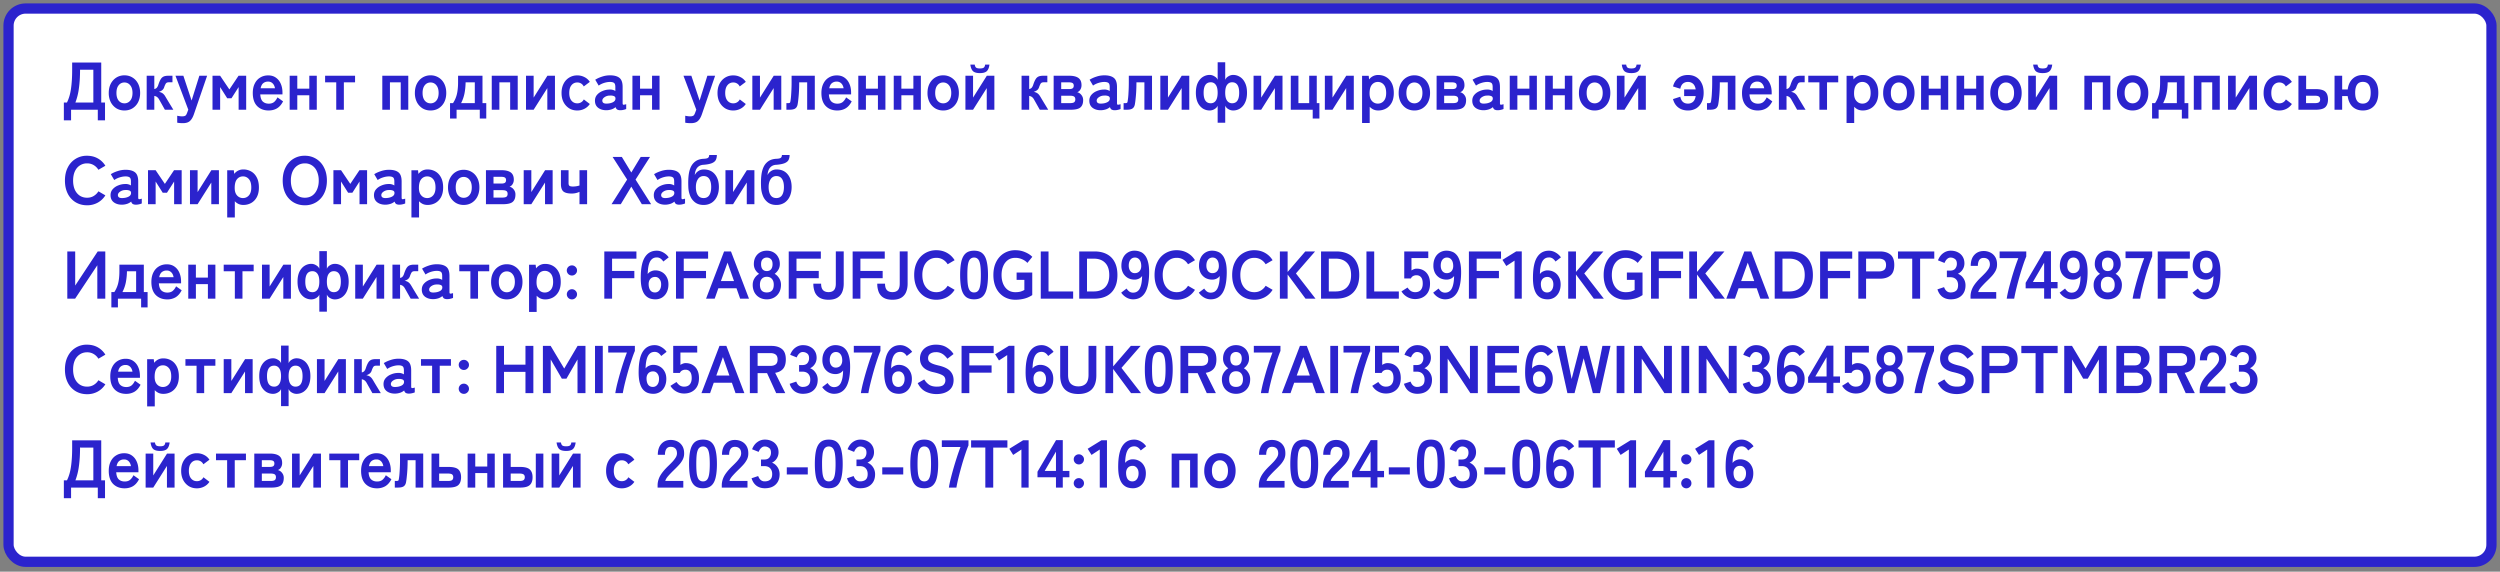 <svg width="293" height="67" fill="none" xmlns="http://www.w3.org/2000/svg"><rect width="100%" height="100%" fill="#808080" stroke="none"/><rect x="1" y="1" width="291" height="64.842" rx="2" fill="#fff" stroke="#2B23CD" stroke-width="1.2"/><path d="M7.484 14.103v-2.088h.364c.232-.469.39-1.014.475-1.636.09-.628.134-1.355.134-2.183v-.87h3.408v4.69h.443v2.087h-.846v-1.242H8.33v1.242h-.846zm1.353-2.088h2.103V8.172H9.382c0 .817-.045 1.542-.134 2.175a7.224 7.224 0 01-.411 1.668zm5.743.933c-.347 0-.66-.084-.94-.253a1.886 1.886 0 01-.657-.72 2.36 2.36 0 01-.237-1.082c0-.412.08-.773.237-1.084.164-.31.383-.55.657-.72.28-.173.593-.26.94-.26.36 0 .676.087.95.26.28.17.498.41.656.72.158.311.237.672.237 1.084 0 .41-.079.772-.237 1.083a1.806 1.806 0 01-.656.72c-.274.168-.59.252-.95.252zm0-.838a.84.84 0 00.68-.316c.18-.21.27-.511.27-.902 0-.39-.09-.69-.27-.9a.832.832 0 00-.68-.325.824.824 0 00-.671.324c-.174.21-.261.511-.261.902 0 .39.087.69.26.901.175.21.399.316.673.316zm2.611.751V8.877h.894v1.558a.52.52 0 00.284-.143.964.964 0 00.182-.34c.1-.305.2-.535.3-.687a.756.756 0 01.357-.309c.137-.053.313-.079.53-.079h.474v.767h-.403a.73.73 0 00-.23.032.363.363 0 00-.166.15 2.43 2.43 0 00-.166.38.71.71 0 01-.237.363c-.1.08-.232.145-.396.198.17.026.314.082.435.166.122.084.23.208.325.372a723.268 723.268 0 00.427.712c.126.205.298.487.514.845h-.989l-.672-1.194a.922.922 0 00-.237-.292.742.742 0 00-.332-.134v1.62h-.894zm4.235 1.574c-.126 0-.245-.005-.355-.016a1.663 1.663 0 01-.301-.04v-.814c.09.021.182.037.277.048.1.016.195.024.284.024.143 0 .25-.016.325-.048a.321.321 0 00.174-.15c.042-.074.087-.177.134-.309l.103-.276-1.503-3.978h.926l.964 2.91.91-2.91h.91l-1.55 4.515c-.122.354-.275.614-.46.783-.184.174-.463.261-.838.261zm3.48-1.574V8.877h.893l1.084 1.605 1.075-1.605h.894v3.986h-.886v-2.657l-.838 1.312h-.498l-.83-1.312v2.656h-.894zm6.579.087c-.553 0-1.001-.17-1.344-.514-.343-.347-.514-.859-.514-1.534 0-.427.076-.793.23-1.099.152-.31.366-.548.64-.711.274-.17.588-.253.94-.253.354 0 .655.09.902.268.248.174.438.414.57.72.132.3.197.643.197 1.028v.213h-2.601c.02.39.121.67.3.839.18.163.412.245.696.245.248 0 .45-.06.61-.182.157-.127.294-.311.41-.554l.657.467c-.195.38-.435.654-.72.822-.28.164-.604.245-.973.245zm-.94-2.601h1.684c-.042-.248-.135-.44-.277-.577a.717.717 0 00-.53-.206.875.875 0 00-.577.19c-.148.126-.248.324-.3.593zm3.404 2.514V8.877h.893v1.518h1.408V8.876h.877v3.986h-.877v-1.7h-1.408v1.7h-.893zm5.459 0v-3.21h-1.305v-.775h3.511v.775h-1.313v3.21h-.893zm5.398 0V8.877h3.044v3.986h-.885V9.65H45.7v3.21h-.894zm5.653.087c-.349 0-.662-.084-.942-.253a1.885 1.885 0 01-.656-.72 2.36 2.36 0 01-.237-1.082c0-.412.079-.773.237-1.084.164-.31.382-.55.657-.72a1.75 1.75 0 01.94-.26 1.755 1.755 0 011.606.98c.158.311.237.672.237 1.084 0 .41-.08.772-.237 1.083a1.807 1.807 0 01-.657.72c-.274.168-.59.252-.948.252zm0-.838a.84.84 0 00.68-.316c.179-.21.268-.511.268-.902 0-.39-.09-.69-.268-.9a.832.832 0 00-.68-.325.824.824 0 00-.673.324c-.174.21-.26.511-.26.902 0 .39.086.69.26.901.174.21.398.316.672.316zm2.286 1.78v-1.803h.348c.142-.217.255-.44.34-.673.09-.237.153-.5.19-.79a7.13 7.13 0 00.063-1.013v-.735h2.862v3.21h.443v1.803h-.76v-1.027h-2.72v1.027h-.766zm1.297-1.803h1.605V9.65H54.57c-.01.48-.055.917-.134 1.313-.08.39-.211.764-.395 1.123zm3.591.774V8.877h3.044v3.986h-.886V9.65h-1.265v3.21h-.893zm4.015 0V8.877h.894v2.562l1.613-2.562h.886v3.986h-.894v-2.539l-1.605 2.538h-.894zm6 .087c-.348 0-.661-.084-.94-.253a1.885 1.885 0 01-.657-.72c-.158-.305-.237-.663-.237-1.075 0-.416.079-.777.237-1.083a1.753 1.753 0 011.597-.98 1.8 1.8 0 01.846.197c.259.127.47.314.633.562l-.712.537a.81.81 0 00-.767-.466.824.824 0 00-.672.324c-.174.21-.26.514-.26.91 0 .384.086.682.26.893.174.21.398.316.672.316a.83.83 0 00.775-.458l.704.537c-.163.243-.374.43-.633.562a1.804 1.804 0 01-.846.197zm3.497-.031c-.411.016-.751-.074-1.02-.269-.264-.195-.395-.477-.395-.846 0-.269.081-.498.245-.688.163-.19.374-.338.632-.443.259-.11.525-.169.799-.174a1.17 1.17 0 01.712.166v-.466c0-.248-.053-.409-.158-.483-.106-.074-.261-.11-.467-.11-.221 0-.456.04-.704.118a2.23 2.23 0 00-.624.309l-.404-.688a3.49 3.49 0 01.783-.356c.306-.106.622-.158.949-.158.49 0 .86.1 1.107.3.248.195.372.551.372 1.068v1.882c0 .11.023.174.07.19.054.015.17-.003.349-.056v.562c-.08.036-.18.068-.3.094a1.436 1.436 0 01-.38.048.754.754 0 01-.38-.08.49.49 0 01-.182-.284c-.132.11-.284.198-.458.261a2.085 2.085 0 01-.546.103zm-.016-.775c.295-.01.538-.069.728-.174.195-.105.287-.256.276-.45-.005-.127-.07-.214-.197-.262a1.095 1.095 0 00-.459-.055 1.077 1.077 0 00-.64.198c-.169.12-.25.258-.246.41.011.238.19.349.538.333zm2.991.719V8.877h.893v1.518h1.408V8.876h.878v3.986h-.878v-1.7h-1.408v1.7h-.893zm6.845 1.574c-.126 0-.245-.005-.356-.016a1.661 1.661 0 01-.3-.04v-.814c.09.021.182.037.276.048.1.016.196.024.285.024a.85.85 0 00.324-.048.322.322 0 00.174-.15c.043-.074.087-.177.135-.309l.103-.276-1.503-3.978h.925l.965 2.91.91-2.91h.909l-1.55 4.515c-.121.354-.274.614-.459.783-.184.174-.464.261-.838.261zm4.962-1.487a1.78 1.78 0 01-.941-.253 1.885 1.885 0 01-.657-.72c-.158-.305-.237-.663-.237-1.075 0-.416.08-.777.237-1.083.164-.311.383-.55.657-.72.28-.173.593-.26.94-.26.312 0 .594.065.847.197.258.127.47.314.633.562l-.712.537a.81.81 0 00-.767-.466.824.824 0 00-.672.324c-.174.21-.261.514-.261.91 0 .384.087.682.26.893.175.21.399.316.673.316a.83.83 0 00.775-.458l.704.537a1.67 1.67 0 01-.633.562 1.804 1.804 0 01-.846.197zm2.247-.087V8.877h.894v2.562l1.613-2.562h.886v3.986h-.894v-2.539l-1.605 2.538h-.894zm3.992 0v-.774h.174a.482.482 0 00.213-.032c.042-.021.071-.09.087-.206.042-.232.074-.548.095-.949.026-.4.04-.822.04-1.265v-.759h2.72v3.986H94.6V9.65h-.933c0 .327-.008.654-.024.98-.015.327-.04.63-.07.91-.027.28-.059.517-.096.712-.047.226-.145.384-.292.474-.143.09-.367.134-.672.134h-.348zm5.963.087c-.554 0-1.002-.17-1.345-.514-.342-.347-.514-.859-.514-1.534 0-.427.077-.793.23-1.099.153-.31.366-.548.64-.711.274-.17.588-.253.941-.253s.654.09.902.268c.247.174.437.414.569.72.132.3.198.643.198 1.028v.213h-2.602c.021.39.121.67.3.839.18.163.412.245.696.245.248 0 .451-.06.61-.182a1.55 1.55 0 00.41-.554l.657.467c-.195.38-.435.654-.72.822-.28.164-.603.245-.972.245zm-.941-2.601h1.684c-.042-.248-.135-.44-.277-.577a.717.717 0 00-.53-.206.875.875 0 00-.577.19c-.147.126-.248.324-.3.593zm3.404 2.514V8.877h.893v1.518h1.408V8.876h.878v3.986h-.878v-1.7h-1.408v1.7h-.893zm4.154 0V8.877h.894v1.518h1.407V8.876h.878v3.986h-.878v-1.7h-1.407v1.7h-.894zm5.792.087a1.78 1.78 0 01-.941-.253 1.893 1.893 0 01-.657-.72 2.362 2.362 0 01-.237-1.082c0-.412.079-.773.237-1.084.164-.31.383-.55.657-.72a1.75 1.75 0 01.941-.26 1.755 1.755 0 011.605.98c.158.311.237.672.237 1.084 0 .41-.079.772-.237 1.083a1.807 1.807 0 01-.656.72 1.776 1.776 0 01-.949.252zm0-.838a.84.84 0 00.68-.316c.179-.21.269-.511.269-.902 0-.39-.09-.69-.269-.9a.832.832 0 00-.68-.325.824.824 0 00-.672.324c-.174.21-.261.511-.261.902 0 .39.087.69.261.901.174.21.398.316.672.316zm2.61.751V8.877h.894v2.562l1.613-2.562h.885v3.986h-.893v-2.539l-1.605 2.538h-.894zm1.7-4.293c-.379 0-.651-.077-.814-.23-.158-.158-.261-.413-.309-.767h.514c.027.18.085.3.174.364.09.058.235.087.435.087.201 0 .346-.029.435-.087.095-.063.153-.184.174-.364h.506c-.042.354-.145.61-.308.767-.164.153-.432.23-.807.23zm4.88 4.293V8.877h.893v1.558a.522.522 0 00.285-.143.976.976 0 00.182-.34c.1-.305.2-.535.3-.687a.756.756 0 01.356-.309c.137-.053.314-.079.53-.079h.474v.767h-.403c-.09 0-.166.01-.229.032a.36.36 0 00-.166.15c-.048.08-.103.206-.167.38a.702.702 0 01-.237.363c-.1.08-.232.145-.395.198.169.026.314.082.435.166s.229.208.324.372c.032.047.079.126.142.237l.285.474c.127.206.298.488.514.846h-.988l-.673-1.194a.903.903 0 00-.237-.292.743.743 0 00-.332-.134v1.62h-.893zm3.76 0V8.877h1.827c.474 0 .833.087 1.075.261.243.174.364.459.364.854 0 .19-.047.361-.142.514a.634.634 0 01-.364.3.873.873 0 01.49.325.916.916 0 01.206.609c0 .384-.108.67-.324.854-.211.179-.593.268-1.147.268h-1.985zm.886-.774h1.012c.248 0 .417-.035.506-.103.09-.074.135-.185.135-.332 0-.164-.05-.277-.151-.34-.095-.064-.258-.095-.49-.095h-1.012v.87zm0-1.645h.917c.201 0 .343-.032.427-.095.085-.063.127-.166.127-.308 0-.143-.045-.243-.135-.301-.089-.058-.237-.087-.443-.087h-.893v.79zm4.711 2.475c-.411.016-.751-.074-1.02-.269-.263-.195-.395-.477-.395-.846 0-.269.082-.498.245-.688.163-.19.374-.338.633-.443a2.11 2.11 0 01.798-.174 1.175 1.175 0 01.712.166v-.466c0-.248-.053-.409-.158-.483-.106-.074-.261-.11-.467-.11-.221 0-.456.04-.704.118-.242.08-.45.182-.624.309l-.404-.688a3.52 3.52 0 01.783-.356c.306-.106.622-.158.949-.158.49 0 .86.1 1.107.3.248.195.372.551.372 1.068v1.882c0 .11.024.174.071.19.053.015.169-.003.348-.056v.562a1.442 1.442 0 01-.3.094 1.44 1.44 0 01-.38.048.758.758 0 01-.38-.08.486.486 0 01-.181-.284 1.51 1.51 0 01-.459.261 2.086 2.086 0 01-.546.103zm-.016-.775c.296-.01.538-.069.728-.174.195-.105.287-.256.277-.45-.006-.127-.071-.214-.198-.262a1.095 1.095 0 00-.459-.055 1.076 1.076 0 00-.64.198c-.169.12-.251.258-.245.41.01.238.19.349.537.333zm2.619.719v-.774h.174a.485.485 0 00.214-.032c.042-.021.071-.09.087-.206a7.91 7.91 0 00.095-.949c.026-.4.039-.822.039-1.265v-.759h2.72v3.986h-.893V9.65h-.933c0 .327-.008.654-.024.98-.016.327-.04.63-.071.91-.026.28-.058.517-.095.712-.047.226-.145.384-.293.474-.142.09-.366.134-.672.134h-.348zm4.303 0V8.877h.893v2.562l1.613-2.562h.886v3.986h-.894v-2.539l-1.605 2.538h-.893zm6.719 1.527v-2.009c-.053.158-.174.293-.364.403a1.09 1.09 0 01-.569.166 1.51 1.51 0 01-.807-.229 1.732 1.732 0 01-.593-.696c-.147-.31-.221-.696-.221-1.154 0-.459.074-.844.221-1.155.153-.31.351-.543.593-.696.248-.158.517-.237.807-.237.195 0 .385.058.569.174.19.11.311.245.364.403V7.295h.886v2.063a.805.805 0 01.356-.403c.184-.116.374-.174.569-.174.295 0 .564.08.807.237.247.153.445.385.593.696.153.311.229.696.229 1.155 0 .458-.076.843-.229 1.154a1.658 1.658 0 01-.593.696c-.243.153-.512.23-.807.23a1.09 1.09 0 01-.569-.167.805.805 0 01-.356-.403v2.009h-.886zm-.806-2.286c.247 0 .442-.1.585-.3.147-.206.221-.517.221-.933 0-.422-.074-.73-.221-.925a.681.681 0 00-.585-.3c-.559 0-.839.408-.839 1.225 0 .822.28 1.233.839 1.233zm2.498 0c.554 0 .831-.41.831-1.233 0-.817-.277-1.226-.831-1.226-.242 0-.437.1-.585.3-.147.196-.221.504-.221.926 0 .416.074.727.221.933.148.2.343.3.585.3zm2.516.759V8.877h.893v2.562l1.613-2.562h.886v3.986h-.894v-2.539l-1.605 2.538h-.893zm6.933 1.029v-1.03h-2.57V8.877h.893v3.21h1.265v-3.21h.886v3.21h.309v1.803h-.783zm1.422-1.029V8.877h.894v2.562l1.613-2.562h.885v3.986h-.893v-2.539l-1.605 2.538h-.894zm4.363 1.559V8.883h.775l.048.427a1.307 1.307 0 011.059-.522c.353 0 .667.082.941.245.28.164.498.404.657.72.158.31.237.696.237 1.154 0 .433-.079.802-.237 1.107-.159.3-.377.533-.657.696a1.85 1.85 0 01-.941.237c-.195 0-.377-.036-.545-.11a1.406 1.406 0 01-.443-.324v1.905h-.894zm1.851-2.278a.884.884 0 00.695-.316c.185-.211.277-.517.277-.918 0-.442-.092-.77-.277-.98a.875.875 0 00-.695-.324.875.875 0 00-.696.324c-.185.216-.277.559-.277 1.028 0 .38.092.672.277.878a.894.894 0 00.696.308zm4.273.806a1.78 1.78 0 01-.941-.253 1.893 1.893 0 01-.657-.72 2.362 2.362 0 01-.237-1.082c0-.412.079-.773.237-1.084.164-.31.383-.55.657-.72a1.75 1.75 0 01.941-.26 1.755 1.755 0 011.605.98c.158.311.237.672.237 1.084 0 .41-.079.772-.237 1.083a1.807 1.807 0 01-.656.72 1.778 1.778 0 01-.949.252zm0-.838a.84.84 0 00.68-.316c.179-.21.269-.511.269-.902 0-.39-.09-.69-.269-.9a.832.832 0 00-.68-.325.824.824 0 00-.672.324c-.174.21-.261.511-.261.902 0 .39.087.69.261.901.174.21.398.316.672.316zm2.61.751V8.877h1.827c.474 0 .833.087 1.075.261.243.174.364.459.364.854 0 .19-.047.361-.142.514a.634.634 0 01-.364.3.873.873 0 01.49.325.916.916 0 01.206.609c0 .384-.108.67-.324.854-.211.179-.594.268-1.147.268h-1.985zm.886-.774h1.012c.248 0 .416-.035.506-.103.09-.074.134-.185.134-.332 0-.164-.05-.277-.15-.34-.095-.064-.258-.095-.49-.095h-1.012v.87zm0-1.645h.917c.2 0 .343-.032.427-.095.084-.063.127-.166.127-.308 0-.143-.045-.243-.135-.301-.089-.058-.237-.087-.443-.087h-.893v.79zm4.711 2.475c-.411.016-.751-.074-1.02-.269-.264-.195-.395-.477-.395-.846 0-.269.081-.498.245-.688.163-.19.374-.338.632-.443.259-.11.525-.169.799-.174a1.175 1.175 0 01.712.166v-.466c0-.248-.053-.409-.158-.483-.106-.074-.261-.11-.467-.11-.221 0-.456.04-.704.118-.242.08-.45.182-.624.309l-.404-.688c.216-.137.477-.256.783-.356.306-.106.622-.158.949-.158.49 0 .859.1 1.107.3.248.195.372.551.372 1.068v1.882c0 .11.024.174.071.19.053.015.169-.003.348-.056v.562a1.434 1.434 0 01-.301.094 1.432 1.432 0 01-.379.048.755.755 0 01-.38-.08.492.492 0 01-.182-.284c-.131.11-.284.198-.458.261a2.086 2.086 0 01-.546.103zm-.016-.775c.296-.01.538-.069.728-.174.195-.105.287-.256.277-.45-.006-.127-.072-.214-.198-.262a1.095 1.095 0 00-.459-.055 1.074 1.074 0 00-.64.198c-.169.12-.251.258-.245.41.01.238.189.349.537.333zm2.991.719V8.877h.893v1.518h1.408V8.876h.878v3.986h-.878v-1.7h-1.408v1.7h-.893zm4.154 0V8.877h.894v1.518h1.408V8.876h.877v3.986h-.877v-1.7h-1.408v1.7h-.894zm5.792.087a1.78 1.78 0 01-.941-.253 1.882 1.882 0 01-.656-.72 2.35 2.35 0 01-.238-1.082c0-.412.079-.773.238-1.084a1.75 1.75 0 011.597-.98 1.755 1.755 0 011.605.98c.158.311.237.672.237 1.084 0 .41-.079.772-.237 1.083a1.807 1.807 0 01-.656.72 1.776 1.776 0 01-.949.252zm0-.838a.84.84 0 00.68-.316c.179-.21.269-.511.269-.902 0-.39-.09-.69-.269-.9a.832.832 0 00-.68-.325.824.824 0 00-.672.324c-.174.21-.261.511-.261.902 0 .39.087.69.261.901.174.21.398.316.672.316zm2.61.751V8.877h.894v2.562l1.613-2.562h.886v3.986h-.894v-2.539l-1.605 2.538h-.894zm1.7-4.293c-.379 0-.651-.077-.814-.23-.158-.158-.261-.413-.308-.767h.513c.027.18.085.3.174.364.09.058.235.087.435.087.201 0 .346-.029.435-.087.095-.063.153-.184.174-.364h.506c-.042.354-.145.61-.308.767-.163.153-.432.23-.807.23zm6.627 4.38c-.437 0-.812-.116-1.123-.347-.305-.232-.514-.562-.624-.989l.854-.277c.11.538.408.807.893.807a.856.856 0 00.609-.221c.158-.153.258-.375.301-.665h-1.353v-.775h1.353c-.043-.29-.143-.508-.301-.656a.856.856 0 00-.609-.221.864.864 0 00-.585.197c-.153.132-.256.332-.308.601l-.854-.269c.11-.432.319-.764.624-.996.311-.232.686-.348 1.123-.348.369 0 .691.082.965.245.274.164.488.4.64.712.159.31.238.685.238 1.123 0 .432-.079.804-.238 1.115-.152.31-.366.55-.64.72a1.85 1.85 0 01-.965.244zm2.236-.087v-.774h.174a.485.485 0 00.214-.032c.042-.021.071-.09.087-.206a7.91 7.91 0 00.095-.949c.026-.4.039-.822.039-1.265v-.759h2.72v3.986h-.893V9.65h-.933c0 .327-.008.654-.024.98-.016.327-.039.63-.071.91-.026.28-.058.517-.095.712-.047.226-.145.384-.293.474-.142.09-.366.134-.672.134h-.348zm5.963.087c-.553 0-1.001-.17-1.344-.514-.343-.347-.514-.859-.514-1.534 0-.427.076-.793.229-1.099.153-.31.367-.548.641-.711.274-.17.588-.253.941-.253s.653.09.901.268c.248.174.438.414.57.72.131.3.197.643.197 1.028v.213h-2.601c.021.39.121.67.3.839.179.163.411.245.696.245.248 0 .451-.06.609-.182.158-.127.295-.311.411-.554l.656.467c-.195.38-.434.654-.719.822-.28.164-.604.245-.973.245zm-.941-2.601h1.685c-.043-.248-.135-.44-.277-.577a.718.718 0 00-.53-.206.875.875 0 00-.577.19c-.148.126-.248.324-.301.593zm3.404 2.514V8.877h.894v1.558a.525.525 0 00.285-.143.96.96 0 00.181-.34c.101-.305.201-.535.301-.687a.756.756 0 01.356-.309c.137-.053.313-.079.53-.079h.474v.767h-.403a.71.71 0 00-.23.032.364.364 0 00-.166.15 2.48 2.48 0 00-.166.38.708.708 0 01-.237.363c-.1.08-.232.145-.395.198.168.026.313.082.435.166.121.084.229.208.324.372a167.02 167.02 0 00.941 1.558h-.989l-.672-1.194a.93.93 0 00-.237-.293.743.743 0 00-.332-.134v1.62h-.894zm4.749 0v-3.21h-1.305v-.775h3.511v.775h-1.312v3.21h-.894zm3.182 1.559V8.883h.775l.047.427a1.307 1.307 0 011.06-.522c.353 0 .667.082.941.245.28.164.498.404.656.72.159.31.238.696.238 1.154 0 .433-.079.802-.238 1.107-.158.3-.376.533-.656.696a1.85 1.85 0 01-.941.237 1.35 1.35 0 01-.546-.11 1.414 1.414 0 01-.442-.324v1.905h-.894zm1.85-2.278c.28 0 .512-.105.696-.316.185-.211.277-.517.277-.918 0-.442-.092-.77-.277-.98a.875.875 0 00-.696-.324.875.875 0 00-.695.324c-.185.216-.277.559-.277 1.028 0 .38.092.672.277.878a.893.893 0 00.695.308zm4.274.806a1.78 1.78 0 01-.941-.253 1.885 1.885 0 01-.657-.72 2.362 2.362 0 01-.237-1.082c0-.412.079-.773.237-1.084.164-.31.382-.55.657-.72a1.75 1.75 0 01.941-.26 1.755 1.755 0 011.605.98c.158.311.237.672.237 1.084 0 .41-.079.772-.237 1.083a1.807 1.807 0 01-.656.72 1.778 1.778 0 01-.949.252zm0-.838a.84.84 0 00.68-.316c.179-.21.269-.511.269-.902 0-.39-.09-.69-.269-.9a.832.832 0 00-.68-.325.824.824 0 00-.673.324c-.174.21-.261.511-.261.902 0 .39.087.69.261.901.174.21.398.316.673.316zm2.61.751V8.877h.894v1.518h1.407V8.876h.878v3.986h-.878v-1.7h-1.407v1.7h-.894zm4.155 0V8.877h.893v1.518h1.408V8.876h.877v3.986h-.877v-1.7H230.2v1.7h-.893zm5.791.087a1.78 1.78 0 01-.941-.253 1.882 1.882 0 01-.656-.72 2.362 2.362 0 01-.238-1.082c0-.412.08-.773.238-1.084a1.75 1.75 0 011.597-.98 1.755 1.755 0 011.605.98c.158.311.237.672.237 1.084 0 .41-.079.772-.237 1.083a1.807 1.807 0 01-.656.72c-.274.168-.59.252-.949.252zm0-.838a.84.84 0 00.68-.316c.179-.21.269-.511.269-.902 0-.39-.09-.69-.269-.9a.832.832 0 00-.68-.325.824.824 0 00-.672.324c-.174.21-.261.511-.261.902 0 .39.087.69.261.901.174.21.398.316.672.316zm2.61.751V8.877h.894v2.562l1.613-2.562h.886v3.986h-.894v-2.539l-1.605 2.538h-.894zm1.701-4.293c-.38 0-.652-.077-.815-.23-.158-.158-.261-.413-.308-.767h.514c.026.18.084.3.174.364.089.058.234.087.435.087.2 0 .345-.029.434-.087.095-.063.153-.184.174-.364h.506c-.042.354-.144.61-.308.767-.163.153-.432.23-.806.23zm4.879 4.293V8.877h3.044v3.986h-.885V9.65h-1.266v3.21h-.893zm5.652.087c-.348 0-.661-.084-.941-.253a1.882 1.882 0 01-.656-.72 2.362 2.362 0 01-.237-1.082c0-.412.079-.773.237-1.084a1.753 1.753 0 011.597-.98c.359 0 .675.087.949.26.28.17.498.41.656.72.159.311.238.672.238 1.084 0 .41-.079.772-.238 1.083a1.8 1.8 0 01-.656.72c-.274.168-.59.252-.949.252zm0-.838c.28 0 .506-.105.68-.316.18-.21.269-.511.269-.902 0-.39-.089-.69-.269-.9a.831.831 0 00-.68-.325.824.824 0 00-.672.324c-.174.21-.261.511-.261.902 0 .39.087.69.261.901.174.21.398.316.672.316zm2.286 1.78v-1.803h.348c.143-.217.256-.44.34-.673.09-.237.153-.5.19-.79.042-.29.063-.628.063-1.013v-.735h2.863v3.21h.443v1.803h-.759v-1.027h-2.721v1.027h-.767zm1.297-1.803h1.605V9.65h-1.075c-.01.48-.055.917-.134 1.313-.079.39-.211.764-.396 1.123zm3.591.774V8.877h3.045v3.986h-.886V9.65h-1.265v3.21h-.894zm4.016 0V8.877h.894v2.562l1.613-2.562h.885v3.986h-.893v-2.539l-1.605 2.538h-.894zm6 .087a1.78 1.78 0 01-.941-.253 1.882 1.882 0 01-.656-.72 2.313 2.313 0 01-.238-1.075c0-.416.08-.777.238-1.083a1.75 1.75 0 011.597-.98 1.8 1.8 0 01.846.197c.258.127.469.314.633.562l-.712.537a.81.81 0 00-.767-.466.824.824 0 00-.672.324c-.174.21-.261.514-.261.91 0 .384.087.682.261.893.174.21.398.316.672.316a.83.83 0 00.775-.458l.704.537a1.67 1.67 0 01-.633.562 1.803 1.803 0 01-.846.197zm2.247-.087V8.877h.902v1.566h1.091c.559 0 .944.1 1.155.3.211.2.316.504.316.91s-.105.709-.316.909c-.211.2-.596.3-1.155.3h-1.993zm.894-.774h1.02c.243 0 .409-.035.498-.103.09-.074.135-.185.135-.332 0-.153-.045-.264-.135-.332-.089-.069-.255-.103-.498-.103h-1.02v.87zm6.659.861c-.49 0-.893-.147-1.209-.442-.311-.3-.501-.717-.57-1.25h-.648v1.605h-.894V8.877h.894v1.605h.648c.069-.532.259-.946.57-1.241.316-.3.719-.45 1.209-.45.554 0 .994.184 1.321.553.327.363.49.872.49 1.526s-.163 1.165-.49 1.534c-.327.364-.767.545-1.321.545zm0-.806c.612 0 .918-.425.918-1.273 0-.849-.306-1.273-.918-1.273-.601 0-.901.424-.901 1.273 0 .848.3 1.273.901 1.273zM10.205 24.059c-.501 0-.95-.119-1.345-.356a2.455 2.455 0 01-.917-1.004c-.221-.438-.332-.95-.332-1.535 0-.59.11-1.101.332-1.534a2.444 2.444 0 012.262-1.375c.463 0 .88.102 1.249.308.369.206.667.493.894.862l-.815.474a1.61 1.61 0 00-.561-.553 1.47 1.47 0 00-.767-.198 1.49 1.49 0 00-.862.253c-.248.163-.44.398-.578.704-.131.3-.197.654-.197 1.06 0 .4.066.753.197 1.06.137.3.33.534.578.703.247.163.535.245.862.245.29 0 .545-.066.767-.198a1.61 1.61 0 00.561-.553l.815.474a2.435 2.435 0 01-.894.854 2.523 2.523 0 01-1.25.309zm4.165-.071c-.41.015-.75-.074-1.02-.27-.263-.194-.394-.476-.394-.846 0-.268.081-.498.245-.687a1.63 1.63 0 01.632-.443c.258-.11.525-.169.799-.174a1.17 1.17 0 01.712.166v-.467c0-.247-.053-.408-.159-.482-.105-.074-.26-.11-.466-.11-.222 0-.456.039-.704.118a2.23 2.23 0 00-.625.308l-.403-.688a3.49 3.49 0 01.783-.356c.306-.105.622-.158.949-.158.49 0 .86.1 1.107.3.248.196.372.552.372 1.068v1.882c0 .111.023.174.07.19.053.016.17-.002.349-.055v.561c-.08.037-.18.069-.3.095a1.44 1.44 0 01-.38.047.753.753 0 01-.38-.079.488.488 0 01-.182-.284c-.132.11-.284.198-.459.26a2.08 2.08 0 01-.545.104zm-.015-.775c.295-.011.538-.069.728-.174.195-.106.287-.256.276-.451-.005-.127-.07-.214-.197-.261a1.096 1.096 0 00-.459-.055 1.075 1.075 0 00-.64.197c-.17.121-.25.259-.246.412.01.237.19.347.538.332zm2.991.719v-3.985h.893l1.084 1.605 1.075-1.605h.893v3.985h-.885v-2.657l-.838 1.313h-.498l-.83-1.313v2.657h-.894zm4.919 0v-3.985h.893v2.562l1.613-2.562h.886v3.985h-.893v-2.538l-1.606 2.538h-.893zm4.363 1.558v-5.535h.775l.047.427a1.307 1.307 0 011.06-.522 1.8 1.8 0 01.94.245c.28.163.499.403.657.72.158.31.237.695.237 1.154 0 .432-.079.801-.237 1.107-.158.3-.377.533-.656.696a1.848 1.848 0 01-.941.237c-.195 0-.377-.037-.546-.11a1.413 1.413 0 01-.443-.325v1.906h-.893zm1.85-2.277c.28 0 .511-.106.696-.317.184-.21.277-.516.277-.917 0-.443-.093-.77-.277-.98a.877.877 0 00-.696-.325.877.877 0 00-.696.324c-.184.217-.276.56-.276 1.028 0 .38.092.673.276.878a.895.895 0 00.696.309zm7.249.846c-.501 0-.95-.119-1.345-.356a2.455 2.455 0 01-.917-1.004c-.221-.438-.332-.95-.332-1.535 0-.59.11-1.101.332-1.534a2.444 2.444 0 012.262-1.375 2.444 2.444 0 012.246 1.376c.226.432.34.943.34 1.534 0 .585-.114 1.096-.34 1.534a2.455 2.455 0 01-.918 1.004 2.48 2.48 0 01-1.328.356zm0-.886c.332 0 .62-.082.862-.245.242-.169.43-.403.561-.704a2.57 2.57 0 00.206-1.06 2.54 2.54 0 00-.206-1.06 1.572 1.572 0 00-.561-.703 1.471 1.471 0 00-.862-.253c-.327 0-.614.084-.862.253-.248.163-.44.398-.578.704-.131.3-.197.654-.197 1.06 0 .4.066.753.197 1.06.138.3.33.534.578.703.247.163.535.245.862.245zm3.349.759v-3.985h.894l1.083 1.605 1.075-1.605h.894v3.985h-.886v-2.657l-.838 1.313H40.8l-.83-1.313v2.657h-.894zm6.169.056c-.412.015-.752-.074-1.02-.27-.264-.194-.396-.476-.396-.846 0-.268.082-.498.245-.687.164-.19.375-.338.633-.443.258-.11.524-.169.798-.174a1.17 1.17 0 01.712.166v-.467c0-.247-.053-.408-.158-.482-.105-.074-.26-.11-.466-.11-.222 0-.457.039-.704.118a2.237 2.237 0 00-.625.308l-.403-.688a3.49 3.49 0 01.783-.356c.305-.105.622-.158.949-.158.49 0 .859.1 1.107.3.247.196.371.552.371 1.068v1.882c0 .111.024.174.071.19.053.016.17-.002.348-.055v.561a1.418 1.418 0 01-.3.095 1.44 1.44 0 01-.38.047.753.753 0 01-.38-.079.489.489 0 01-.181-.284c-.132.11-.285.198-.459.26a2.081 2.081 0 01-.545.104zm-.016-.775c.295-.011.538-.069.727-.174.195-.106.288-.256.277-.451-.005-.127-.071-.214-.198-.261a1.095 1.095 0 00-.458-.055 1.075 1.075 0 00-.64.197c-.17.121-.251.259-.246.412.01.237.19.347.538.332zm2.991 2.277v-5.535h.774l.048.427c.131-.169.287-.298.466-.388.18-.09.377-.134.593-.134.354 0 .667.082.941.245.28.163.498.403.657.72.158.31.237.695.237 1.154 0 .432-.08.801-.237 1.107-.159.3-.377.533-.657.696a1.848 1.848 0 01-.94.237c-.196 0-.378-.037-.546-.11a1.412 1.412 0 01-.443-.325v1.906h-.894zm1.85-2.277a.887.887 0 00.696-.317c.184-.21.276-.516.276-.917 0-.443-.092-.77-.276-.98a.877.877 0 00-.696-.325.877.877 0 00-.696.324c-.185.217-.277.56-.277 1.028 0 .38.092.673.277.878a.895.895 0 00.696.309zm4.273.807c-.348 0-.662-.085-.941-.254a1.884 1.884 0 01-.657-.72 2.36 2.36 0 01-.237-1.083c0-.411.08-.772.237-1.083.164-.311.383-.551.657-.72.28-.174.593-.26.94-.26.36 0 .675.086.95.26.28.169.498.409.656.72.158.31.237.672.237 1.083 0 .411-.079.772-.237 1.084a1.805 1.805 0 01-.656.72c-.275.168-.59.252-.95.252zm0-.84a.84.84 0 00.68-.315c.18-.211.269-.512.269-.902s-.09-.69-.27-.901a.832.832 0 00-.68-.325.824.824 0 00-.671.325c-.174.21-.261.511-.261.901s.087.69.26.902c.175.21.399.316.673.316zm2.61.752v-3.985h1.827c.474 0 .833.087 1.075.26.243.175.364.46.364.855 0 .19-.047.36-.142.514a.633.633 0 01-.364.3.872.872 0 01.49.324.916.916 0 01.206.61c0 .384-.108.669-.324.853-.211.18-.593.27-1.147.27h-1.985zm.886-.775h1.012c.248 0 .416-.034.506-.103.09-.073.135-.184.135-.332 0-.163-.05-.277-.15-.34-.096-.063-.26-.095-.491-.095h-1.012v.87zm0-1.645h.917c.2 0 .343-.031.427-.095.084-.063.127-.166.127-.308s-.045-.242-.135-.3c-.09-.058-.237-.087-.443-.087h-.893v.79zm3.539 2.42v-3.985h.894v2.562l1.613-2.562h.885v3.985h-.893v-2.538l-1.605 2.538h-.894zm6.538 0v-1.447a2.191 2.191 0 01-.902.198c-.464 0-.793-.082-.988-.245-.19-.17-.285-.456-.285-.862v-1.63h.894v1.527c0 .148.036.25.11.308.08.053.211.08.396.08a2.547 2.547 0 00.775-.12v-1.794h.893v3.985h-.893zm3.756 0l1.827-2.886-1.7-2.65h1.083l1.107 1.82 1.099-1.82h1.091l-1.692 2.65 1.827 2.886h-1.092l-1.233-2.056-1.234 2.056h-1.083zm6.369.056c-.411.015-.751-.074-1.02-.27-.264-.194-.395-.476-.395-.846 0-.268.081-.498.245-.687.163-.19.374-.338.632-.443.259-.11.525-.169.799-.174a1.17 1.17 0 01.712.166v-.467c0-.247-.053-.408-.158-.482-.106-.074-.261-.11-.467-.11-.221 0-.456.039-.704.118-.242.079-.45.182-.624.308l-.404-.688a3.49 3.49 0 01.783-.356 2.89 2.89 0 01.949-.158c.49 0 .86.1 1.107.3.248.196.372.552.372 1.068v1.882c0 .111.023.174.07.19.054.016.17-.002.349-.055v.561a1.45 1.45 0 01-.3.095 1.44 1.44 0 01-.38.047.753.753 0 01-.38-.079.489.489 0 01-.182-.284c-.132.11-.284.198-.458.26a2.081 2.081 0 01-.546.104zm-.016-.775c.295-.011.538-.069.728-.174.195-.106.287-.256.276-.451-.005-.127-.07-.214-.197-.261a1.095 1.095 0 00-.459-.055 1.075 1.075 0 00-.64.197c-.169.121-.25.259-.246.412.011.237.19.347.538.332zm4.434.807c-.37 0-.683-.088-.941-.262a1.768 1.768 0 01-.601-.735 3.037 3.037 0 01-.246-1.1c-.031-.722.003-1.315.103-1.779.106-.463.282-.817.53-1.06.285-.294.672-.453 1.162-.474.264-.01.438-.05.522-.118.085-.069.127-.177.127-.325h.901c0 .217-.04.406-.118.57-.08.158-.23.285-.45.38-.222.094-.55.16-.981.197-.153.005-.29.034-.412.087a.945.945 0 00-.3.214c-.1.105-.177.237-.23.395a1.88 1.88 0 00-.094.506c.09-.19.226-.345.41-.466.19-.127.407-.19.65-.19.547 0 .977.187 1.288.561.317.375.475.875.475 1.503 0 .416-.074.782-.222 1.099a1.724 1.724 0 01-.617.735 1.717 1.717 0 01-.956.261zm0-.807c.3 0 .524-.114.672-.34.147-.232.221-.549.221-.95 0-.405-.074-.722-.221-.948-.148-.227-.372-.34-.672-.34a.76.76 0 00-.657.355c-.163.238-.245.549-.245.934 0 .4.077.717.23.948.152.227.376.34.672.34zm2.565.719v-3.985h.893v2.562l1.613-2.562h.886v3.985h-.894v-2.538l-1.605 2.538h-.893zm5.96.088c-.369 0-.683-.088-.941-.262a1.768 1.768 0 01-.601-.735 3.037 3.037 0 01-.245-1.1c-.032-.722.002-1.315.103-1.779.105-.463.282-.817.53-1.06.284-.294.672-.453 1.162-.474.263-.01.438-.05.522-.118.084-.069.126-.177.126-.325h.902c0 .217-.04.406-.119.57-.079.158-.23.285-.45.38-.222.094-.549.16-.981.197-.153.005-.29.034-.411.087a.946.946 0 00-.3.214c-.1.105-.177.237-.23.395a1.88 1.88 0 00-.095.506c.09-.19.227-.345.411-.466.19-.127.406-.19.649-.19.548 0 .978.187 1.289.561.316.375.474.875.474 1.503 0 .416-.074.782-.221 1.099a1.724 1.724 0 01-.617.735 1.723 1.723 0 01-.957.261zm0-.807c.3 0 .525-.114.672-.34.148-.232.222-.549.222-.95 0-.405-.074-.722-.222-.948-.147-.227-.372-.34-.672-.34a.76.76 0 00-.656.355c-.164.238-.245.549-.245.934 0 .4.076.717.229.948.153.227.377.34.672.34zM7.888 35.003v-5.535h.925v4l2.641-4h.886v5.535h-.934v-3.914l-2.601 3.914h-.917zm5.164 1.027v-1.802h.348c.142-.216.256-.44.34-.672.09-.237.153-.501.19-.791.042-.29.063-.627.063-1.012v-.736h2.863v3.21h.442v1.804h-.759v-1.028h-2.72v1.028h-.767zm1.297-1.802h1.605v-2.436H14.88a7.51 7.51 0 01-.135 1.313c-.079.39-.21.764-.395 1.123zm5.251.862c-.553 0-1-.172-1.344-.514-.342-.348-.514-.86-.514-1.534 0-.427.077-.794.23-1.1.153-.31.366-.548.64-.711.275-.169.588-.253.941-.253.354 0 .654.09.902.269.248.174.437.413.57.72.131.3.197.642.197 1.027v.214H18.62c.021.39.121.67.3.838.18.163.412.245.697.245.247 0 .45-.06.608-.182a1.55 1.55 0 00.412-.553l.656.466c-.195.38-.435.654-.72.823a1.892 1.892 0 01-.972.245zm-.94-2.602h1.684c-.042-.248-.134-.44-.277-.577a.717.717 0 00-.53-.206.875.875 0 00-.577.19c-.147.127-.248.324-.3.593zm3.404 2.515v-3.986h.893v1.519h1.408v-1.519h.878v3.986h-.878v-1.7h-1.407v1.7h-.894zm5.459 0v-3.21h-1.305v-.776h3.512v.775h-1.313v3.21h-.894zm3.182 0v-3.986h.894v2.562l1.613-2.562h.885v3.986h-.893v-2.538l-1.605 2.538h-.894zm6.72 1.526V34.52c-.053.159-.174.293-.364.404a1.1 1.1 0 01-.57.166c-.29 0-.558-.077-.806-.23a1.727 1.727 0 01-.593-.695c-.148-.311-.221-.696-.221-1.155 0-.459.073-.843.22-1.154.154-.311.352-.543.594-.696.248-.158.517-.238.807-.238.195 0 .384.058.569.174.19.111.311.246.364.404v-2.064h.885V31.5a.808.808 0 01.356-.404 1.06 1.06 0 01.57-.174c.295 0 .564.08.806.238.248.153.446.385.593.696.153.31.23.695.23 1.154 0 .459-.077.844-.23 1.155a1.65 1.65 0 01-.593.696 1.486 1.486 0 01-.806.229c-.195 0-.385-.056-.57-.166a.808.808 0 01-.356-.404v2.009h-.885zm-.807-2.285a.68.68 0 00.585-.3c.148-.206.222-.517.222-.934 0-.422-.074-.73-.222-.925a.68.68 0 00-.585-.3c-.559 0-.838.408-.838 1.225 0 .823.28 1.234.838 1.234zm2.499 0c.553 0 .83-.411.83-1.234 0-.817-.277-1.226-.83-1.226-.243 0-.438.1-.585.3-.148.196-.222.504-.222.926 0 .417.074.728.222.933.147.2.342.3.585.3zm2.515.759v-3.986h.894v2.562l1.613-2.562h.886v3.986h-.894v-2.538l-1.605 2.538h-.894zm4.363 0v-3.986h.894v1.558a.52.52 0 00.284-.142.963.963 0 00.182-.34c.1-.306.2-.535.3-.688a.756.756 0 01.357-.309 1.51 1.51 0 01.53-.079h.474v.767h-.403a.73.73 0 00-.23.032.362.362 0 00-.166.15 2.53 2.53 0 00-.166.38.71.71 0 01-.237.364c-.1.079-.232.145-.395.197.168.027.313.082.434.166.122.085.23.209.325.372.031.047.079.127.142.237l.285.475c.126.205.298.487.514.846h-.989l-.672-1.194a.921.921 0 00-.237-.293.742.742 0 00-.332-.134v1.62h-.894zm4.855.055c-.41.016-.75-.074-1.02-.269-.263-.195-.395-.477-.395-.846 0-.269.082-.498.246-.688.163-.19.374-.337.632-.443.258-.11.525-.168.799-.174a1.17 1.17 0 01.712.166v-.466c0-.248-.053-.409-.159-.482-.105-.074-.26-.111-.466-.111-.221 0-.456.04-.704.118-.242.08-.45.182-.625.309l-.403-.688c.216-.137.477-.256.783-.356.306-.105.622-.158.949-.158.49 0 .86.1 1.107.3.248.195.372.551.372 1.068v1.882c0 .11.023.174.07.19.053.016.17-.003.349-.056v.562a1.52 1.52 0 01-.3.095 1.437 1.437 0 01-.38.047.754.754 0 01-.38-.079.489.489 0 01-.182-.285 1.493 1.493 0 01-.458.261 2.085 2.085 0 01-.546.103zm-.015-.775c.295-.01.538-.068.728-.174.195-.105.287-.255.276-.45-.005-.127-.07-.214-.197-.261a1.095 1.095 0 00-.459-.056 1.077 1.077 0 00-.64.198c-.17.121-.25.258-.246.411.01.237.19.348.538.332zm4.295.72v-3.21h-1.304v-.776h3.51v.775h-1.312v3.21h-.894zm4.263.087c-.348 0-.662-.085-.94-.253a1.885 1.885 0 01-.657-.72 2.359 2.359 0 01-.237-1.083c0-.411.079-.773.237-1.083.163-.312.382-.551.656-.72.28-.174.593-.261.941-.261.359 0 .675.087.949.26.28.17.498.41.656.72.159.311.238.673.238 1.084 0 .411-.08.772-.238 1.083a1.807 1.807 0 01-.656.72c-.274.168-.59.253-.949.253zm0-.838a.84.84 0 00.68-.317c.18-.21.269-.511.269-.901s-.09-.69-.269-.902a.832.832 0 00-.68-.324.824.824 0 00-.672.324c-.174.211-.261.512-.261.902s.087.69.261.901a.832.832 0 00.672.317zm2.611 2.308v-5.535h.774l.048.427a1.305 1.305 0 011.059-.522c.354 0 .667.082.941.245.28.164.499.404.657.72.158.311.237.696.237 1.155 0 .432-.079.8-.237 1.107-.158.3-.377.532-.657.696a1.85 1.85 0 01-.94.237c-.196 0-.377-.037-.546-.11a1.415 1.415 0 01-.443-.325v1.906h-.893zm1.85-2.277c.28 0 .511-.105.696-.316.184-.21.276-.517.276-.917 0-.443-.092-.77-.276-.98a.877.877 0 00-.696-.325.877.877 0 00-.696.324c-.184.216-.277.559-.277 1.028 0 .38.093.672.277.878a.895.895 0 00.696.308zm3.174.807a.597.597 0 110-1.194c.163 0 .303.058.419.174a.568.568 0 01.182.427c0 .163-.06.303-.182.419a.571.571 0 01-.42.174zm0-2.8a.597.597 0 01-.601-.593.598.598 0 01.601-.593c.163 0 .303.058.419.174.121.111.182.25.182.42 0 .163-.06.303-.182.419a.571.571 0 01-.42.174zm3.796 2.713v-5.535h3.764v.846h-2.854v1.439h2.61v.854h-2.61v2.396h-.91zm5.982.079c-.227 0-.446-.037-.657-.11a1.387 1.387 0 01-.553-.404c-.164-.195-.29-.467-.38-.815-.09-.353-.129-.806-.118-1.36.015-1.044.184-1.805.506-2.285.321-.485.777-.727 1.368-.727.279 0 .545.076.798.229.253.147.454.332.601.553l-.632.49a1.14 1.14 0 00-.333-.355.742.742 0 00-.434-.127c-.354 0-.617.164-.791.49-.169.327-.258.812-.269 1.456a.887.887 0 01.38-.309c.168-.079.337-.119.506-.119.295 0 .558.07.79.206.232.132.414.322.546.57.137.242.206.532.206.87 0 .337-.064.637-.19.9a1.516 1.516 0 01-.538.626 1.445 1.445 0 01-.806.22zm-.056-.807a.626.626 0 00.538-.26c.132-.175.198-.401.198-.68 0-.264-.066-.475-.198-.633a.608.608 0 00-.506-.245c-.243 0-.432.081-.57.245-.137.163-.2.377-.19.64.011.3.08.533.206.696.127.158.3.237.522.237zm2.476.728v-5.535h3.764v.846h-2.855v1.439h2.61v.854h-2.61v2.396h-.909zm3.525 0l2.112-5.535h.806l2.112 5.535h-1.036l-.427-1.218H84.19l-.427 1.218H82.75zm1.74-2.064h1.534l-.759-2.159-.775 2.159zm5.379 2.143a1.7 1.7 0 01-.862-.214 1.528 1.528 0 01-.585-.6 1.878 1.878 0 01-.205-.894c0-.28.07-.533.213-.76a1.5 1.5 0 01.538-.521 1.497 1.497 0 01-.443-.467 1.305 1.305 0 01-.174-.68c0-.31.063-.582.19-.814a1.43 1.43 0 01.538-.554c.231-.132.495-.197.79-.197.3 0 .564.065.791.197.232.132.411.317.538.554.132.232.198.503.198.814 0 .258-.061.485-.182.68a1.58 1.58 0 01-.427.467c.21.116.387.29.53.522a1.4 1.4 0 01.213.759c0 .343-.071.643-.214.901a1.536 1.536 0 01-.585.593 1.7 1.7 0 01-.862.214zm0-.807c.264 0 .464-.073.601-.221.143-.153.214-.382.214-.688 0-.285-.071-.509-.214-.672-.137-.169-.337-.253-.6-.253-.259 0-.46.084-.602.253-.137.163-.205.387-.205.672 0 .606.269.91.806.91zm0-2.506c.222 0 .388-.072.498-.214.117-.142.175-.343.175-.6 0-.26-.064-.452-.19-.578a.653.653 0 00-.483-.19.653.653 0 00-.482.19c-.127.126-.19.319-.19.577 0 .258.056.459.166.601.116.142.285.214.506.214zm2.569 3.234v-5.535h3.764v.846h-2.855v1.439h2.61v.854h-2.61v2.396h-.91z" fill="#2B23CD"/><path d="M97.104 35.13c-.421 0-.764-.077-1.028-.23a1.391 1.391 0 01-.577-.664 2.605 2.605 0 01-.174-.989h.91c0 .343.073.593.221.752.148.158.364.237.648.237.285 0 .499-.08.641-.237.142-.159.213-.409.213-.752v-3.78h.926v3.78c0 .375-.061.704-.182.989a1.391 1.391 0 01-.578.664c-.258.153-.598.23-1.02.23zm2.826-.127v-5.535h3.763v.846h-2.854v1.439h2.609v.854h-2.609v2.396h-.91z" fill="#2B23CD"/><path d="M104.595 35.13c-.422 0-.764-.077-1.028-.23a1.387 1.387 0 01-.577-.664 2.605 2.605 0 01-.174-.989h.909c0 .343.074.593.222.752.147.158.363.237.648.237.285 0 .498-.08.641-.237.142-.159.213-.409.213-.752v-3.78h.925v3.78c0 .375-.06.704-.182.989a1.387 1.387 0 01-.577.664c-.258.153-.598.23-1.02.23zm5.142 0a2.56 2.56 0 01-1.344-.357 2.461 2.461 0 01-.918-1.004c-.221-.437-.332-.949-.332-1.534 0-.59.111-1.102.332-1.534a2.45 2.45 0 01.918-1.012 2.517 2.517 0 011.344-.364c.464 0 .88.103 1.249.309.369.205.667.492.894.861l-.815.475a1.602 1.602 0 00-.561-.554 1.47 1.47 0 00-.767-.197c-.327 0-.614.084-.862.253a1.6 1.6 0 00-.577.703 2.621 2.621 0 00-.198 1.06c0 .4.066.754.198 1.06.137.3.329.535.577.704.248.163.535.245.862.245.29 0 .546-.066.767-.198.227-.132.414-.316.561-.553l.815.474a2.438 2.438 0 01-.894.854 2.521 2.521 0 01-1.249.308zm4.427-.048c-.421 0-.751-.105-.988-.316-.237-.211-.406-.528-.506-.95-.095-.421-.143-.948-.143-1.58 0-.633.048-1.16.143-1.582.1-.427.269-.746.506-.957.237-.211.567-.316.988-.316.422 0 .749.105.981.316.237.21.403.53.498.957.1.421.15.948.15 1.581s-.05 1.16-.15 1.582c-.095.421-.261.738-.498.949-.232.21-.559.316-.981.316zm0-.807c.195 0 .348-.06.459-.182.116-.126.2-.337.253-.632.053-.295.079-.704.079-1.226 0-.527-.026-.938-.079-1.233-.053-.296-.137-.504-.253-.625a.579.579 0 00-.459-.19.6.6 0 00-.466.19c-.116.121-.201.33-.253.625-.048.295-.072.706-.072 1.233 0 .522.024.93.072 1.226.052.295.137.506.253.632a.614.614 0 00.466.182zm4.831.855c-.5 0-.946-.12-1.336-.357a2.469 2.469 0 01-.909-1.004c-.216-.437-.325-.949-.325-1.534 0-.59.109-1.102.325-1.534.221-.438.524-.775.909-1.012a2.48 2.48 0 011.336-.364c.412 0 .789.074 1.131.222.348.142.635.326.862.553l-.577.712a1.785 1.785 0 00-.617-.427 1.937 1.937 0 00-.799-.166c-.332 0-.619.084-.861.253a1.645 1.645 0 00-.554.711c-.132.3-.198.651-.198 1.052 0 .395.066.746.198 1.052.132.3.316.535.554.704.242.168.529.253.861.253.248 0 .454-.024.617-.072.169-.052.317-.115.443-.19v-1.185h-.909v-.854h1.834v2.64a2.978 2.978 0 01-.885.404 4.106 4.106 0 01-1.1.142zm2.982-.127v-5.535h.909v4.689h2.886v.846h-3.795zm4.509 0v-5.535h1.78c.553 0 1.03.102 1.431.308.406.206.717.514.933.925.221.411.332.923.332 1.534 0 .606-.111 1.115-.332 1.526a2.154 2.154 0 01-.933.933c-.401.206-.878.309-1.431.309h-1.78zm.91-.846h.798c.57 0 1.013-.164 1.329-.49.321-.333.482-.81.482-1.432 0-.627-.161-1.104-.482-1.431-.316-.327-.759-.49-1.329-.49h-.798v3.843zm5.399.925a1.55 1.55 0 01-.79-.221 1.861 1.861 0 01-.601-.562l.632-.482c.095.147.203.266.325.355a.762.762 0 00.434.127c.359 0 .622-.163.791-.49.169-.332.259-.82.269-1.463a.943.943 0 01-.38.316c-.163.074-.329.11-.498.11-.295 0-.561-.065-.798-.197a1.512 1.512 0 01-.554-.57 1.84 1.84 0 01-.198-.877c0-.343.064-.643.19-.901a1.46 1.46 0 011.345-.847c.231 0 .45.04.656.12.211.073.395.207.553.402.164.19.29.462.38.815.095.353.137.806.126 1.36-.021 1.038-.192 1.8-.514 2.285-.316.48-.772.72-1.368.72zm.19-3.068c.248 0 .44-.082.577-.245.138-.17.201-.385.19-.649-.01-.3-.081-.53-.213-.688a.625.625 0 00-.522-.245.64.64 0 00-.538.261c-.126.174-.19.4-.19.68 0 .264.064.477.19.64a.623.623 0 00.506.246zm4.923 3.116a2.56 2.56 0 01-1.344-.357 2.455 2.455 0 01-.918-1.004c-.221-.437-.332-.949-.332-1.534 0-.59.111-1.102.332-1.534a2.44 2.44 0 01.918-1.012 2.517 2.517 0 011.344-.364c.464 0 .88.103 1.249.309.369.205.667.492.894.861l-.815.475a1.602 1.602 0 00-.561-.554 1.472 1.472 0 00-.767-.197c-.327 0-.614.084-.862.253a1.6 1.6 0 00-.577.703 2.621 2.621 0 00-.198 1.06c0 .4.066.754.198 1.06.137.3.329.535.577.704.248.163.535.245.862.245.29 0 .545-.066.767-.198.227-.132.414-.316.561-.553l.815.474a2.438 2.438 0 01-.894.854 2.521 2.521 0 01-1.249.308zm3.984-.048a1.55 1.55 0 01-.79-.221 1.851 1.851 0 01-.601-.562l.632-.482c.095.147.203.266.324.355a.768.768 0 00.435.127c.359 0 .622-.163.791-.49.169-.332.258-.82.269-1.463a.943.943 0 01-.38.316c-.163.074-.329.11-.498.11a1.62 1.62 0 01-.799-.197 1.517 1.517 0 01-.553-.57 1.84 1.84 0 01-.198-.877c0-.343.064-.643.19-.901a1.46 1.46 0 011.344-.847c.232 0 .451.04.657.12.211.073.395.207.553.402.164.19.29.462.38.815.095.353.137.806.126 1.36-.021 1.038-.192 1.8-.514 2.285-.316.48-.772.72-1.368.72zm.19-3.068c.248 0 .44-.082.577-.245.137-.17.201-.385.19-.649-.01-.3-.082-.53-.213-.688a.625.625 0 00-.522-.245.64.64 0 00-.538.261c-.127.174-.19.4-.19.68 0 .264.063.477.19.64a.62.62 0 00.506.246zm4.923 3.116c-.501 0-.949-.12-1.345-.357a2.46 2.46 0 01-.917-1.004c-.221-.437-.332-.949-.332-1.534 0-.59.111-1.102.332-1.534.222-.438.527-.775.917-1.012a2.523 2.523 0 011.345-.364c.464 0 .88.103 1.249.309.369.205.667.492.894.861l-.815.475a1.61 1.61 0 00-.561-.554 1.472 1.472 0 00-.767-.197c-.327 0-.614.084-.862.253-.248.163-.44.398-.578.703a2.638 2.638 0 00-.197 1.06c0 .4.066.754.197 1.06.138.3.33.535.578.704.248.163.535.245.862.245.29 0 .545-.066.767-.198a1.61 1.61 0 00.561-.553l.815.474a2.438 2.438 0 01-.894.854 2.521 2.521 0 01-1.249.308zm2.996-.127v-5.535h.909v2.403l2.072-2.403h1.146l-2.245 2.577 2.293 2.958h-1.17l-2.096-2.831v2.83h-.909zm4.826 0v-5.535h1.779c.554 0 1.031.102 1.432.308.405.206.717.514.933.925.221.411.332.923.332 1.534 0 .606-.111 1.115-.332 1.526a2.16 2.16 0 01-.933.933c-.401.206-.878.309-1.432.309h-1.779zm.909-.846h.799c.569 0 1.012-.164 1.329-.49.321-.333.482-.81.482-1.432 0-.627-.161-1.104-.482-1.431-.317-.327-.76-.49-1.329-.49h-.799v3.843zm4.412.846v-5.535h.909v4.689h2.886v.846h-3.795zm5.704.047c-.333 0-.641-.081-.926-.245a1.834 1.834 0 01-.672-.656l.712-.45c.105.163.229.294.372.394.147.1.319.15.514.15.295 0 .516-.086.664-.26.153-.18.229-.427.229-.744 0-.342-.066-.59-.198-.743-.126-.158-.305-.237-.537-.237a.813.813 0 00-.396.095.559.559 0 00-.253.284h-.783v-3.17h2.816v.774h-1.969v1.455c.089-.063.187-.113.292-.15a.848.848 0 01.316-.063c.296 0 .559.066.791.198.237.131.425.326.562.585.142.258.213.582.213.972 0 .575-.161 1.02-.482 1.337-.322.316-.744.474-1.265.474zm3.508.032a1.55 1.55 0 01-.79-.221 1.861 1.861 0 01-.601-.562l.632-.482c.095.147.203.266.324.355a.768.768 0 00.435.127c.359 0 .622-.163.791-.49.169-.332.258-.82.269-1.463a.943.943 0 01-.38.316c-.163.074-.329.11-.498.11-.295 0-.561-.065-.798-.197a1.512 1.512 0 01-.554-.57 1.84 1.84 0 01-.198-.877c0-.343.064-.643.19-.901a1.46 1.46 0 011.344-.847c.232 0 .451.04.657.12.211.073.395.207.553.402.164.19.29.462.38.815.095.353.137.806.126 1.36-.021 1.038-.192 1.8-.514 2.285-.316.48-.772.72-1.368.72zm.19-3.068c.248 0 .44-.082.577-.245.137-.17.201-.385.19-.649-.01-.3-.081-.53-.213-.688a.625.625 0 00-.522-.245.64.64 0 00-.538.261c-.126.174-.19.4-.19.68 0 .264.064.477.19.64a.623.623 0 00.506.246zm2.606 2.989v-5.535h3.764v.846h-2.855v1.439h2.61v.854h-2.61v2.396h-.909zm5.349 0v-4.46l-.965.633-.451-.72 1.613-.996h.649v5.543h-.846zm3.868.079c-.227 0-.446-.037-.656-.11a1.383 1.383 0 01-.554-.404c-.163-.195-.29-.467-.38-.815-.089-.353-.129-.806-.118-1.36.016-1.044.184-1.805.506-2.285.321-.485.777-.727 1.368-.727.279 0 .546.076.799.229.253.147.453.332.601.553l-.633.49a1.148 1.148 0 00-.332-.355.741.741 0 00-.435-.127c-.353 0-.617.164-.791.49-.169.327-.258.812-.269 1.456a.887.887 0 01.38-.309c.169-.079.337-.119.506-.119.295 0 .559.07.791.206.232.132.414.322.545.57.137.242.206.532.206.87 0 .337-.063.637-.19.9a1.513 1.513 0 01-.538.626 1.442 1.442 0 01-.806.22zm-.055-.807a.625.625 0 00.537-.26c.132-.175.198-.401.198-.68 0-.264-.066-.475-.198-.633a.607.607 0 00-.506-.245c-.242 0-.432.081-.569.245-.137.163-.201.377-.19.64.011.3.079.533.206.696a.63.63 0 00.522.237zm2.475.728v-5.535h.91v2.403l2.072-2.403h1.146l-2.246 2.577 2.294 2.958h-1.171l-2.095-2.831v2.83h-.91zm6.726.127c-.501 0-.946-.12-1.336-.357a2.478 2.478 0 01-.91-1.004c-.216-.437-.324-.949-.324-1.534 0-.59.108-1.102.324-1.534.222-.438.525-.775.91-1.012.39-.243.835-.364 1.336-.364.411 0 .788.074 1.131.222.348.142.635.326.862.553l-.577.712a1.795 1.795 0 00-.617-.427 1.937 1.937 0 00-.799-.166 1.47 1.47 0 00-.862.253 1.643 1.643 0 00-.553.711c-.132.3-.198.651-.198 1.052 0 .395.066.746.198 1.052.131.3.316.535.553.704.243.168.53.253.862.253.248 0 .453-.024.617-.072.169-.052.316-.115.443-.19v-1.185h-.91v-.854h1.835v2.64a2.996 2.996 0 01-.886.404 4.099 4.099 0 01-1.099.142zm2.981-.127v-5.535h3.764v.846h-2.854v1.439h2.609v.854h-2.609v2.396h-.91zm4.479 0v-5.535h.91v2.403l2.071-2.403h1.147l-2.246 2.577 2.293 2.958h-1.17l-2.095-2.831v2.83h-.91zm4.344 0l2.112-5.535h.806l2.111 5.535h-1.035l-.427-1.218h-2.128l-.427 1.218h-1.012zm1.74-2.064h1.534l-.759-2.159-.775 2.159zm3.932 2.064v-5.535h1.779c.554 0 1.031.102 1.431.308.406.206.717.514.934.925.221.411.332.923.332 1.534 0 .606-.111 1.115-.332 1.526a2.162 2.162 0 01-.934.933c-.4.206-.877.309-1.431.309h-1.779zm.909-.846h.799c.569 0 1.012-.164 1.328-.49.322-.333.483-.81.483-1.432 0-.627-.161-1.104-.483-1.431-.316-.327-.759-.49-1.328-.49h-.799v3.843zm4.412.846v-5.535h3.764v.846h-2.855v1.439h2.609v.854h-2.609v2.396h-.909zm4.479 0v-5.535h2.53c.517 0 .925.12 1.226.363.305.243.458.651.458 1.226s-.153.986-.458 1.234c-.301.247-.709.371-1.226.371h-1.621v2.34h-.909zm.909-3.195h1.494c.269 0 .478-.058.625-.174.148-.116.222-.308.222-.577 0-.264-.074-.453-.222-.57-.147-.115-.356-.173-.625-.173h-1.494v1.494zm5.408 3.195v-4.69h-1.669v-.845h4.254v.846h-1.66v4.689h-.925zm4.513.079c-.374 0-.698-.098-.973-.293-.268-.2-.464-.493-.585-.877l.775-.261c.027.073.069.16.127.26.058.096.139.18.245.254.105.073.237.11.395.11.269 0 .483-.066.641-.197.158-.132.237-.354.237-.665 0-.279-.079-.503-.237-.672-.158-.169-.385-.253-.68-.253h-.396v-.775h.396c.263 0 .458-.076.585-.23a.898.898 0 00.19-.576c0-.264-.077-.448-.23-.554a.82.82 0 00-.506-.166.526.526 0 00-.348.119.994.994 0 00-.237.26c-.058.096-.1.18-.126.254l-.768-.309c.138-.358.338-.635.601-.83.269-.2.567-.3.894-.3.322 0 .601.063.838.19.243.12.43.292.562.513.137.222.205.483.205.783 0 .274-.074.522-.221.743a1.272 1.272 0 01-.546.475c.264.1.477.271.641.514.168.242.253.524.253.846 0 .5-.153.899-.459 1.194-.3.295-.725.443-1.273.443zm2.32-.079v-.261c0-.38.098-.749.293-1.107.2-.359.532-.76.996-1.202.164-.158.319-.316.467-.475.147-.163.269-.321.364-.474a.957.957 0 00.15-.45c.005-.275-.058-.478-.19-.61-.127-.131-.308-.197-.546-.197-.226 0-.395.081-.506.245-.11.163-.166.392-.166.688h-.838c0-.549.14-.976.419-1.281.28-.306.643-.459 1.091-.459a1.7 1.7 0 01.815.19c.242.126.432.31.569.553.137.243.201.54.19.894a1.522 1.522 0 01-.174.688c-.111.21-.258.416-.443.617a13.2 13.2 0 01-.617.624c-.242.238-.458.464-.648.68-.185.217-.293.404-.324.562h2.111v.775h-3.013zm4.241 0c.042-.28.11-.62.205-1.02.1-.4.214-.823.34-1.265a30.24 30.24 0 01.815-2.468h-2.191v-.782h3.124v.593c-.1.232-.206.51-.317.838-.11.327-.224.677-.34 1.052-.11.374-.216.748-.316 1.122-.1.375-.19.73-.269 1.068-.074.332-.132.62-.174.862h-.877zm4.386 0v-1.21h-2.167v-.648l2.175-3.701h.791v3.606h.775v.743h-.775v1.21h-.799zm-1.32-1.953h1.32v-2.262l-1.32 2.262zm4.532 2.032c-.274 0-.538-.074-.791-.221a1.861 1.861 0 01-.601-.562l.633-.482c.095.147.203.266.324.355a.763.763 0 00.435.127c.358 0 .622-.163.791-.49.168-.332.258-.82.268-1.463a.94.94 0 01-.379.316 1.2 1.2 0 01-.498.11c-.296 0-.562-.065-.799-.197a1.52 1.52 0 01-.554-.57 1.852 1.852 0 01-.197-.877c0-.343.063-.643.19-.901a1.457 1.457 0 011.344-.846c.232 0 .451.039.656.118.211.074.396.208.554.403.163.19.29.462.379.815.095.353.137.806.127 1.36-.021 1.038-.193 1.8-.514 2.285-.317.48-.772.72-1.368.72zm.19-3.068c.247 0 .44-.082.577-.245.137-.17.2-.385.19-.649-.011-.3-.082-.53-.214-.688a.623.623 0 00-.522-.245.64.64 0 00-.538.261c-.126.174-.189.4-.189.68 0 .264.063.477.189.64a.623.623 0 00.507.246zm4.052 3.068a1.7 1.7 0 01-.862-.214 1.538 1.538 0 01-.585-.6 1.879 1.879 0 01-.205-.894c0-.28.071-.533.213-.76a1.5 1.5 0 01.538-.521 1.502 1.502 0 01-.443-.467 1.305 1.305 0 01-.174-.68c0-.31.063-.582.19-.814a1.43 1.43 0 01.538-.554 1.57 1.57 0 01.79-.197c.301 0 .564.065.791.197.232.132.411.317.538.554.132.232.197.503.197.814 0 .258-.06.485-.181.68a1.59 1.59 0 01-.427.467c.21.116.387.29.529.522.143.226.214.48.214.759 0 .343-.071.643-.214.901a1.536 1.536 0 01-.585.593 1.7 1.7 0 01-.862.214zm0-.807c.264 0 .464-.073.601-.221.143-.153.214-.382.214-.688 0-.285-.071-.509-.214-.672-.137-.169-.337-.253-.601-.253-.258 0-.458.084-.601.253-.137.163-.205.387-.205.672 0 .606.269.91.806.91zm0-2.506c.222 0 .388-.072.499-.214.115-.142.173-.343.173-.6 0-.26-.063-.452-.189-.578a.656.656 0 00-.483-.19.653.653 0 00-.482.19c-.127.126-.19.319-.19.577 0 .258.056.459.166.601.116.142.285.214.506.214zm2.917 3.234c.042-.28.11-.62.205-1.02.101-.4.214-.823.34-1.265.127-.449.261-.886.404-1.313.142-.432.279-.817.411-1.155h-2.191v-.782h3.124v.593c-.1.232-.206.51-.316.838-.111.327-.224.677-.34 1.052a42.869 42.869 0 00-.586 2.19c-.073.332-.131.62-.173.862h-.878zm2.942 0v-5.535h3.764v.846h-2.855v1.439h2.609v.854h-2.609v2.396h-.909zm5.467.079c-.274 0-.538-.074-.791-.221a1.861 1.861 0 01-.601-.562l.633-.482c.095.147.203.266.324.355a.763.763 0 00.435.127c.358 0 .622-.163.791-.49.168-.332.258-.82.269-1.463a.95.95 0 01-.38.316 1.2 1.2 0 01-.498.11c-.295 0-.562-.065-.799-.197a1.51 1.51 0 01-.553-.57 1.84 1.84 0 01-.198-.877c0-.343.063-.643.19-.901a1.457 1.457 0 011.344-.846c.232 0 .451.039.656.118.211.074.396.208.554.403.163.19.29.462.379.815.095.353.137.806.127 1.36-.021 1.038-.193 1.8-.514 2.285-.316.48-.772.72-1.368.72zm.19-3.068c.247 0 .44-.082.577-.245.137-.17.2-.385.19-.649-.011-.3-.082-.53-.214-.688a.623.623 0 00-.522-.245.637.637 0 00-.537.261c-.127.174-.19.4-.19.68 0 .264.063.477.19.64a.62.62 0 00.506.246zM10.205 46.2c-.501 0-.95-.119-1.345-.356a2.455 2.455 0 01-.917-1.004c-.221-.438-.332-.949-.332-1.534 0-.59.11-1.102.332-1.534a2.444 2.444 0 012.262-1.376c.463 0 .88.103 1.249.308.369.206.667.493.894.862l-.815.475a1.61 1.61 0 00-.561-.554 1.47 1.47 0 00-.767-.198c-.327 0-.615.085-.862.253a1.61 1.61 0 00-.578.704c-.131.3-.197.654-.197 1.06 0 .4.066.754.197 1.06.137.3.33.535.578.703.247.164.535.245.862.245.29 0 .545-.066.767-.197a1.61 1.61 0 00.561-.554l.815.475a2.435 2.435 0 01-.894.854 2.523 2.523 0 01-1.25.308zm4.577-.04c-.553 0-1.002-.17-1.344-.513-.343-.349-.514-.86-.514-1.535 0-.427.076-.793.23-1.099.152-.31.366-.548.64-.712.274-.168.588-.253.94-.253.354 0 .654.09.902.27.248.173.438.413.57.719.131.3.197.643.197 1.028v.213h-2.601c.02.39.12.67.3.839.18.163.411.245.696.245.248 0 .45-.06.609-.182.158-.127.295-.311.411-.554l.656.467c-.195.38-.435.654-.72.822a1.882 1.882 0 01-.972.245zm-.94-2.601h1.683c-.042-.248-.134-.44-.276-.577a.717.717 0 00-.53-.206.875.875 0 00-.577.19c-.148.126-.248.324-.3.593zm3.403 4.072v-5.535h.775l.048.427c.131-.169.287-.298.466-.388.18-.09.377-.134.593-.134.353 0 .667.082.941.245.28.164.498.404.657.72.158.31.237.696.237 1.154 0 .433-.08.802-.237 1.107-.159.3-.377.533-.657.696a1.848 1.848 0 01-.94.237c-.196 0-.378-.036-.546-.11a1.412 1.412 0 01-.443-.325v1.906h-.894zm1.85-2.277a.89.89 0 00.697-.316c.184-.211.276-.517.276-.918 0-.442-.092-.77-.277-.98a.877.877 0 00-.695-.325.877.877 0 00-.696.325c-.185.216-.277.559-.277 1.028 0 .38.092.672.277.877a.895.895 0 00.696.309zm3.942.72v-3.211h-1.305v-.775h3.51v.775H23.93v3.21h-.893zm3.181 0v-3.986h.894v2.562l1.613-2.562h.886v3.986h-.894v-2.539l-1.605 2.539h-.893zm6.72 1.526v-2.01c-.053.158-.174.293-.364.403a1.089 1.089 0 01-.57.166c-.289 0-.558-.076-.806-.229a1.727 1.727 0 01-.593-.696c-.147-.31-.221-.696-.221-1.154 0-.459.074-.844.221-1.155.153-.31.35-.543.593-.696a1.47 1.47 0 01.807-.237c.195 0 .385.058.57.174.19.11.31.245.363.403v-2.063h.886v2.063a.808.808 0 01.355-.403 1.06 1.06 0 01.57-.174c.295 0 .564.08.806.237.248.153.446.385.593.696.153.311.23.696.23 1.155 0 .458-.077.843-.23 1.154a1.65 1.65 0 01-.593.696c-.242.153-.51.23-.806.23-.195 0-.385-.056-.57-.167a.808.808 0 01-.355-.403v2.01h-.886zm-.806-2.286a.68.68 0 00.585-.3c.147-.206.221-.517.221-.933 0-.422-.074-.73-.221-.925a.68.68 0 00-.585-.3c-.56 0-.839.408-.839 1.225 0 .822.28 1.233.839 1.233zm2.498 0c.554 0 .83-.41.83-1.233 0-.817-.276-1.226-.83-1.226-.242 0-.437.1-.585.3-.148.196-.221.504-.221.926 0 .416.074.727.221.933.148.2.343.3.585.3zm2.515.76v-3.986h.894v2.562l1.613-2.562h.886v3.986h-.894v-2.539l-1.605 2.539h-.894zm4.364 0v-3.986h.893v1.558a.52.52 0 00.285-.142.962.962 0 00.182-.34c.1-.306.2-.536.3-.689a.757.757 0 01.356-.308c.137-.053.314-.079.53-.079h.474v.767h-.403a.73.73 0 00-.23.032.364.364 0 00-.165.15 2.298 2.298 0 00-.166.38.71.71 0 01-.238.363 1.26 1.26 0 01-.395.198c.169.026.314.082.435.166s.23.208.324.372c.032.047.08.126.142.237l.285.474c.127.206.298.488.514.847h-.988l-.672-1.195a.924.924 0 00-.238-.292.744.744 0 00-.332-.135v1.622h-.893zm4.855.055c-.41.016-.75-.074-1.02-.269-.263-.195-.395-.477-.395-.846 0-.269.082-.498.245-.688a1.63 1.63 0 01.633-.443c.258-.11.524-.169.798-.174a1.172 1.172 0 01.712.166v-.466c0-.248-.053-.409-.158-.483-.106-.074-.261-.11-.467-.11-.221 0-.456.04-.704.118-.242.08-.45.182-.624.309l-.404-.688a3.49 3.49 0 01.783-.356c.306-.106.622-.158.95-.158.49 0 .858.1 1.106.3.248.195.372.551.372 1.068v1.882c0 .11.024.174.071.19.053.015.169-.003.348-.056v.562c-.079.036-.18.068-.3.094a1.44 1.44 0 01-.38.048.753.753 0 01-.38-.08.489.489 0 01-.181-.284c-.132.11-.285.198-.46.261a2.08 2.08 0 01-.545.103zm-.015-.775c.295-.01.537-.069.727-.174.195-.105.287-.256.277-.45-.006-.127-.071-.214-.198-.262a1.096 1.096 0 00-.459-.055 1.075 1.075 0 00-.64.198c-.169.12-.25.258-.245.41.01.238.19.349.538.333zm4.295.72v-3.211h-1.305v-.775h3.511v.775h-1.313v3.21h-.893zm3.719.086a.598.598 0 11.42-1.02.568.568 0 01.181.427.56.56 0 01-.182.42.57.57 0 01-.419.173zm0-2.799a.598.598 0 01-.6-.593c0-.169.057-.308.173-.419a.598.598 0 01.427-.174.57.57 0 01.42.174c.12.11.181.25.181.42 0 .163-.06.302-.182.418a.57.57 0 01-.419.174zm3.797 2.713v-5.536h.909v2.199h2.515v-2.199h.925v5.536h-.925v-2.491h-2.515v2.49h-.91zm5.467 0v-5.536h.91l1.589 2.657 1.566-2.657h.925v5.536h-.933v-3.946l-1.297 2.253h-.538l-1.305-2.253v3.946h-.917zm6.108 0v-5.536h.91v5.536h-.91zm2.379 0c.042-.28.111-.62.206-1.02a39.252 39.252 0 01.743-2.579c.142-.432.28-.817.411-1.154h-2.19v-.783h3.123v.593c-.1.232-.205.512-.316.838-.11.327-.224.678-.34 1.052-.11.374-.216.749-.316 1.123s-.19.73-.269 1.068c-.074.332-.132.619-.174.861h-.878zm4.444.079a1.97 1.97 0 01-.656-.111 1.387 1.387 0 01-.553-.403c-.164-.196-.29-.467-.38-.815-.09-.353-.13-.806-.119-1.36.016-1.044.185-1.806.507-2.285.321-.485.777-.728 1.368-.728.279 0 .545.077.798.23.253.147.454.332.601.553l-.632.49a1.142 1.142 0 00-.333-.356.743.743 0 00-.434-.126c-.354 0-.617.163-.791.49-.169.327-.259.812-.27 1.455a.887.887 0 01.38-.308c.17-.08.338-.119.507-.119.295 0 .558.069.79.206.232.132.414.321.546.57.137.242.206.532.206.869 0 .337-.064.638-.19.901a1.516 1.516 0 01-.538.625 1.445 1.445 0 01-.807.222zm-.055-.807a.626.626 0 00.538-.261c.132-.174.198-.4.198-.68 0-.264-.066-.474-.198-.633a.608.608 0 00-.506-.245c-.243 0-.433.082-.57.245-.137.164-.2.377-.19.64.011.301.08.533.206.697.127.158.3.237.522.237zm3.67.774c-.332 0-.64-.08-.925-.244a1.825 1.825 0 01-.672-.657l.711-.45c.106.163.23.295.372.395.148.1.319.15.514.15.295 0 .517-.087.664-.26.153-.18.23-.428.23-.744 0-.343-.066-.59-.198-.743-.127-.158-.306-.237-.538-.237a.813.813 0 00-.395.094.559.559 0 00-.253.285H78.9v-3.17h2.815v.774h-1.969v1.455a1.18 1.18 0 01.293-.15.848.848 0 01.316-.063c.295 0 .559.066.79.197a1.4 1.4 0 01.562.585c.142.259.214.583.214.973 0 .575-.161 1.02-.483 1.337-.321.316-.743.474-1.265.474zm2.038-.046l2.111-5.536h.807l2.111 5.536h-1.036l-.427-1.218H83.65l-.427 1.218h-1.012zm1.74-2.064h1.534l-.76-2.16-.774 2.16zm3.932 2.064v-5.536h2.53c.517 0 .925.121 1.226.364.306.242.459.651.459 1.226 0 .485-.111.854-.333 1.107-.221.247-.527.4-.917.458l1.186 2.38h-1.067l-1.068-2.34h-1.107v2.34h-.91zm.91-3.195h1.494c.268 0 .477-.058.624-.174.148-.116.222-.309.222-.577 0-.264-.074-.454-.222-.57-.147-.116-.356-.174-.624-.174h-1.495v1.495zm5.31 3.274c-.374 0-.698-.098-.973-.293-.268-.2-.463-.493-.585-.878l.775-.26c.027.073.069.16.127.26a.85.85 0 00.245.253.67.67 0 00.395.111c.27 0 .483-.066.64-.198.159-.132.238-.353.238-.664 0-.28-.08-.503-.237-.672-.158-.169-.385-.253-.68-.253h-.396v-.775h.396c.263 0 .458-.076.585-.23a.895.895 0 00.19-.577c0-.263-.077-.448-.23-.553a.821.821 0 00-.506-.166.526.526 0 00-.348.118 1.014 1.014 0 00-.237.261c-.058.095-.1.18-.126.253l-.767-.308c.137-.358.337-.635.6-.83.27-.2.567-.3.894-.3.322 0 .601.062.838.189.243.121.43.293.562.514.137.221.205.482.205.783 0 .274-.073.522-.221.743a1.276 1.276 0 01-.546.475c.264.1.477.271.64.514.17.242.254.524.254.846 0 .5-.153.898-.459 1.194-.3.295-.725.443-1.273.443zm3.649 0c-.274 0-.538-.074-.791-.222a1.862 1.862 0 01-.601-.561l.633-.483c.095.148.203.267.324.356a.767.767 0 00.435.127c.358 0 .622-.164.79-.49.17-.333.259-.82.27-1.464a.943.943 0 01-.38.317 1.2 1.2 0 01-.498.11c-.296 0-.562-.065-.799-.197a1.511 1.511 0 01-.554-.57 1.844 1.844 0 01-.197-.877c0-.343.063-.643.19-.902a1.462 1.462 0 011.344-.846c.232 0 .45.04.656.119.211.074.395.208.554.403.163.19.29.461.38.815.094.353.136.806.126 1.36-.021 1.038-.193 1.8-.514 2.285-.317.48-.773.72-1.368.72zm.19-3.069c.247 0 .44-.081.577-.245.137-.168.2-.385.19-.648-.011-.3-.082-.53-.214-.688a.624.624 0 00-.522-.245.639.639 0 00-.537.26c-.127.175-.19.401-.19.68 0 .264.063.478.19.641.131.164.3.245.505.245zm2.953 2.99c.042-.28.111-.62.206-1.02a37.74 37.74 0 01.743-2.579c.142-.432.279-.817.411-1.154h-2.19v-.783h3.123v.593c-.1.232-.205.512-.316.838a41.98 41.98 0 00-.34 1.052 42.839 42.839 0 00-.585 2.19c-.074.333-.132.62-.174.863h-.878zm4.444.079a1.97 1.97 0 01-.656-.111 1.39 1.39 0 01-.554-.403c-.163-.196-.289-.467-.379-.815-.09-.353-.129-.806-.119-1.36.016-1.044.185-1.806.506-2.285.322-.485.778-.728 1.368-.728.28 0 .546.077.799.23.253.147.453.332.601.553l-.633.49a1.126 1.126 0 00-.332-.356.742.742 0 00-.435-.126c-.353 0-.616.163-.79.49-.169.327-.259.812-.269 1.455a.884.884 0 01.379-.308c.169-.08.338-.119.506-.119.296 0 .559.069.791.206.232.132.414.321.546.57.137.242.205.532.205.869 0 .337-.063.638-.189.901a1.52 1.52 0 01-.538.625 1.447 1.447 0 01-.807.222zm-.055-.807a.627.627 0 00.538-.261c.132-.174.197-.4.197-.68 0-.264-.065-.474-.197-.633a.608.608 0 00-.506-.245c-.243 0-.433.082-.57.245-.137.164-.2.377-.189.64.01.301.079.533.205.697a.633.633 0 00.522.237zm4.476.838a2.83 2.83 0 01-1.281-.292c-.384-.196-.693-.525-.925-.989l.767-.435c.158.264.351.472.578.625.226.147.524.221.893.221s.627-.066.775-.197a.706.706 0 00.229-.554.685.685 0 00-.102-.38c-.064-.105-.201-.202-.412-.292-.205-.095-.524-.19-.956-.285-.512-.121-.891-.313-1.139-.577-.243-.264-.364-.598-.364-1.004 0-.322.077-.604.229-.846a1.6 1.6 0 01.657-.578 2.27 2.27 0 01.996-.205c.501 0 .923.11 1.265.332.343.216.604.472.783.767l-.719.553a2.507 2.507 0 00-.317-.363 1.42 1.42 0 00-.427-.293 1.35 1.35 0 00-.593-.118c-.274 0-.498.06-.672.181-.169.116-.253.293-.253.53a.72.72 0 00.071.309c.053.095.164.187.332.276.174.09.44.177.799.261.633.143 1.089.356 1.368.64.279.286.419.644.419 1.076 0 .528-.184.933-.553 1.218-.364.28-.847.42-1.448.42zm2.934-.11v-5.536h3.764v.846h-2.854v1.44h2.609v.854h-2.609v2.396h-.91zm5.349 0v-4.46l-.965.632-.45-.72 1.613-.996h.648v5.544h-.846zm3.868.079a1.97 1.97 0 01-.656-.111 1.39 1.39 0 01-.554-.403c-.163-.196-.289-.467-.379-.815-.09-.353-.129-.806-.119-1.36.016-1.044.185-1.806.506-2.285.322-.485.778-.728 1.368-.728.28 0 .546.077.799.23.253.147.453.332.601.553l-.633.49a1.126 1.126 0 00-.332-.356.742.742 0 00-.435-.126c-.353 0-.616.163-.79.49-.169.327-.259.812-.269 1.455a.884.884 0 01.379-.308c.169-.08.338-.119.506-.119.296 0 .559.069.791.206.232.132.414.321.546.57.137.242.205.532.205.869 0 .337-.063.638-.189.901a1.52 1.52 0 01-.538.625 1.447 1.447 0 01-.807.222zm-.055-.807a.627.627 0 00.538-.261c.132-.174.197-.4.197-.68 0-.264-.065-.474-.197-.633a.608.608 0 00-.506-.245c-.243 0-.433.082-.57.245-.137.164-.2.377-.189.64.01.301.079.533.205.697a.633.633 0 00.522.237zm4.524.83c-.691 0-1.218-.182-1.582-.545-.363-.37-.545-.92-.545-1.653v-3.44h.925v3.393c0 .474.105.82.316 1.035.216.211.512.317.886.317s.667-.106.878-.317c.211-.216.316-.561.316-1.035v-3.393h.917v3.44c0 .733-.179 1.284-.537 1.653-.359.363-.883.545-1.574.545zm3.172-.102v-5.536h.909v2.404l2.072-2.404h1.147l-2.246 2.578 2.293 2.958h-1.17l-2.096-2.831v2.83h-.909zm6.258.079c-.422 0-.751-.106-.989-.317-.237-.21-.406-.527-.506-.949-.095-.421-.142-.949-.142-1.581 0-.633.047-1.16.142-1.582.1-.427.269-.746.506-.956.238-.211.567-.317.989-.317.422 0 .748.106.98.316.238.211.404.53.499.957.1.422.15.95.15 1.582 0 .632-.05 1.16-.15 1.581-.095.422-.261.738-.499.95-.232.21-.558.316-.98.316zm0-.807c.195 0 .348-.06.458-.182.116-.126.201-.337.253-.633.053-.295.08-.703.08-1.225 0-.527-.027-.939-.08-1.234-.052-.295-.137-.503-.253-.625a.575.575 0 00-.458-.19.603.603 0 00-.467.19c-.116.122-.2.33-.253.625a8.295 8.295 0 00-.071 1.234c0 .522.024.93.071 1.226.053.295.137.506.253.632a.617.617 0 00.467.182zm2.538.728v-5.536h2.53c.517 0 .925.121 1.226.364.306.242.458.651.458 1.226 0 .485-.11.854-.332 1.107-.221.247-.527.4-.917.458l1.186 2.38h-1.067l-1.068-2.34h-1.107v2.34h-.909zm.909-3.195h1.495c.269 0 .477-.058.624-.174.148-.116.222-.309.222-.577 0-.264-.074-.454-.222-.57-.147-.116-.355-.174-.624-.174h-1.495v1.495zm5.604 3.274a1.7 1.7 0 01-.862-.214 1.524 1.524 0 01-.585-.6 1.868 1.868 0 01-.206-.895c0-.279.071-.532.213-.759.148-.232.327-.406.538-.522a1.503 1.503 0 01-.443-.466 1.305 1.305 0 01-.174-.68c0-.311.064-.583.19-.815a1.43 1.43 0 01.538-.553 1.57 1.57 0 01.791-.198c.3 0 .564.066.79.198.232.132.412.316.538.553.132.232.198.504.198.815 0 .258-.061.485-.182.68a1.57 1.57 0 01-.427.466c.211.116.387.29.53.522a1.4 1.4 0 01.213.76c0 .342-.071.643-.213.901-.143.253-.338.45-.585.593a1.7 1.7 0 01-.862.214zm0-.807c.263 0 .464-.074.601-.221.142-.153.213-.383.213-.688 0-.285-.071-.51-.213-.673-.137-.168-.338-.253-.601-.253-.259 0-.459.085-.601.253-.137.164-.206.388-.206.673 0 .606.269.909.807.909zm0-2.507c.221 0 .387-.07.498-.213.116-.143.174-.343.174-.601 0-.258-.063-.451-.19-.578a.654.654 0 00-.482-.19.656.656 0 00-.483.19c-.126.127-.189.32-.189.578 0 .258.055.458.166.6.116.143.284.214.506.214zm2.916 3.235c.042-.28.111-.62.206-1.02a37.74 37.74 0 01.743-2.579c.142-.432.279-.817.411-1.154h-2.19v-.783h3.123v.593c-.1.232-.205.512-.316.838a41.98 41.98 0 00-.34 1.052 42.839 42.839 0 00-.585 2.19c-.074.333-.132.62-.174.863h-.878zm2.459 0l2.112-5.536h.806l2.112 5.536h-1.036l-.427-1.218h-2.127l-.427 1.218h-1.013zm1.74-2.064h1.534l-.759-2.16-.775 2.16zm3.932 2.064v-5.536h.91v5.536h-.91zm2.379 0c.042-.28.111-.62.206-1.02a37.74 37.74 0 01.743-2.579c.142-.432.279-.817.411-1.154h-2.19v-.783h3.123v.593c-.1.232-.205.512-.316.838a41.98 41.98 0 00-.34 1.052 42.839 42.839 0 00-.585 2.19c-.074.333-.132.62-.174.863h-.878zm4.136.046c-.332 0-.641-.08-.925-.244a1.819 1.819 0 01-.672-.657l.711-.45c.106.163.23.295.372.395.148.1.319.15.514.15.295 0 .517-.087.664-.26.153-.18.229-.428.229-.744 0-.343-.065-.59-.197-.743-.127-.158-.306-.237-.538-.237a.81.81 0 00-.395.094.555.555 0 00-.253.285h-.783v-3.17h2.815v.774h-1.969v1.455a1.19 1.19 0 01.292-.15.851.851 0 01.317-.063c.295 0 .559.066.791.197a1.4 1.4 0 01.561.585c.142.259.213.583.213.973 0 .575-.16 1.02-.482 1.337-.321.316-.743.474-1.265.474zm3.675.033c-.375 0-.699-.098-.973-.293-.269-.2-.464-.493-.585-.878l.775-.26c.026.073.068.16.126.26.058.095.14.18.246.253a.67.67 0 00.395.111c.269 0 .482-.066.64-.198.159-.132.238-.353.238-.664 0-.28-.079-.503-.238-.672-.158-.169-.384-.253-.68-.253h-.395v-.775h.395c.264 0 .459-.076.586-.23a.898.898 0 00.189-.577c0-.263-.076-.448-.229-.553a.821.821 0 00-.506-.166.526.526 0 00-.348.118 1.01 1.01 0 00-.237.261c-.058.095-.1.18-.127.253l-.767-.308c.137-.358.338-.635.601-.83.269-.2.567-.3.894-.3.321 0 .601.062.838.189.242.121.43.293.561.514.137.221.206.482.206.783 0 .274-.074.522-.221.743a1.284 1.284 0 01-.546.475c.264.1.477.271.64.514.169.242.254.524.254.846 0 .5-.153.898-.459 1.194-.301.295-.725.443-1.273.443zm2.66-.079v-5.536h.909l2.61 3.93v-3.93h.925v5.536h-.878l-2.657-4.041v4.04h-.909zm5.56 0v-5.536h3.701v.846h-2.792v1.44h2.547v.854h-2.547v1.55h2.879v.846h-3.788zm6.136.079a1.96 1.96 0 01-.656-.111 1.383 1.383 0 01-.554-.403c-.163-.196-.29-.467-.38-.815-.089-.353-.129-.806-.118-1.36.016-1.044.184-1.806.506-2.285.322-.485.778-.728 1.368-.728.279 0 .546.077.799.23.253.147.453.332.601.553l-.633.49a1.149 1.149 0 00-.332-.356.742.742 0 00-.435-.126c-.353 0-.617.163-.791.49-.168.327-.258.812-.269 1.455a.887.887 0 01.38-.308 1.17 1.17 0 01.506-.119c.295 0 .559.069.791.206.232.132.414.321.545.57.137.242.206.532.206.869 0 .337-.063.638-.19.901a1.513 1.513 0 01-.538.625 1.442 1.442 0 01-.806.222zm-.055-.807a.624.624 0 00.537-.261c.132-.174.198-.4.198-.68 0-.264-.066-.474-.198-.633a.607.607 0 00-.506-.245c-.242 0-.432.082-.569.245-.137.164-.2.377-.19.64.011.301.079.533.206.697a.63.63 0 00.522.237zm3.298.728l-1.226-5.536h.941l.783 3.883 1.004-3.883h.815l1.004 3.883.783-3.883h.949l-1.234 5.536h-.838l-1.075-4.089-1.068 4.089h-.838zm5.772 0v-5.536h.91v5.536h-.91zm2.031 0v-5.536h.91l2.609 3.93v-3.93h.925v5.536h-.878l-2.656-4.041v4.04h-.91zm5.56 0v-5.536h.91v5.536h-.91zm2.031 0v-5.536h.91l2.609 3.93v-3.93h.925v5.536h-.878l-2.656-4.041v4.04h-.91zm6.715.079c-.375 0-.699-.098-.973-.293-.269-.2-.464-.493-.585-.878l.775-.26c.026.073.068.16.126.26.058.095.14.18.246.253a.67.67 0 00.395.111c.269 0 .482-.066.64-.198.159-.132.238-.353.238-.664 0-.28-.079-.503-.238-.672-.158-.169-.384-.253-.68-.253h-.395v-.775h.395c.264 0 .459-.076.586-.23a.898.898 0 00.189-.577c0-.263-.076-.448-.229-.553a.821.821 0 00-.506-.166.526.526 0 00-.348.118 1.01 1.01 0 00-.237.261c-.058.095-.1.18-.127.253l-.767-.308c.137-.358.338-.635.601-.83.269-.2.567-.3.894-.3.321 0 .601.062.838.189.242.121.43.293.561.514.137.221.206.482.206.783 0 .274-.074.522-.221.743a1.284 1.284 0 01-.546.475c.264.1.477.271.64.514.169.242.253.524.253.846 0 .5-.152.898-.458 1.194-.301.295-.725.443-1.273.443zm4.162 0a1.97 1.97 0 01-.656-.111 1.387 1.387 0 01-.553-.403c-.164-.196-.29-.467-.38-.815-.09-.353-.129-.806-.119-1.36.016-1.044.185-1.806.506-2.285.322-.485.778-.728 1.368-.728.28 0 .546.077.799.23.253.147.454.332.601.553l-.632.49a1.14 1.14 0 00-.333-.356.742.742 0 00-.435-.126c-.353 0-.616.163-.79.49-.169.327-.259.812-.269 1.455a.89.89 0 01.379-.308c.169-.08.338-.119.507-.119.295 0 .558.069.79.206.232.132.414.321.546.57.137.242.206.532.206.869 0 .337-.064.638-.19.901a1.52 1.52 0 01-.538.625 1.447 1.447 0 01-.807.222zm-.055-.807a.627.627 0 00.538-.261c.132-.174.197-.4.197-.68 0-.264-.065-.474-.197-.633a.608.608 0 00-.506-.245c-.243 0-.433.082-.57.245-.137.164-.2.377-.189.64.01.301.079.533.205.697a.633.633 0 00.522.237zm4.16.728v-1.21h-2.166v-.649l2.174-3.7h.791v3.605h.775v.744h-.775v1.21h-.799zm-1.32-1.954h1.32v-2.26l-1.32 2.261zm4.737 2c-.332 0-.64-.08-.925-.244a1.834 1.834 0 01-.672-.657l.712-.45c.105.163.229.295.371.395.148.1.319.15.514.15.296 0 .517-.087.665-.26.153-.18.229-.428.229-.744 0-.343-.066-.59-.198-.743-.126-.158-.305-.237-.537-.237a.814.814 0 00-.396.094.56.56 0 00-.253.285h-.783v-3.17h2.815v.774h-1.969v1.455a1.21 1.21 0 01.293-.15.846.846 0 01.316-.063c.296 0 .559.066.791.197.237.132.424.327.562.585.142.259.213.583.213.973 0 .575-.161 1.02-.482 1.337-.322.316-.744.474-1.266.474zm3.968.033a1.7 1.7 0 01-.862-.214 1.524 1.524 0 01-.585-.6 1.88 1.88 0 01-.206-.895c0-.279.071-.532.214-.759.147-.232.327-.406.537-.522a1.5 1.5 0 01-.442-.466 1.305 1.305 0 01-.174-.68c0-.311.063-.583.189-.815a1.43 1.43 0 01.538-.553c.232-.132.496-.198.791-.198.3 0 .564.066.791.198.232.132.411.316.537.553.132.232.198.504.198.815 0 .258-.061.485-.182.68a1.57 1.57 0 01-.427.466c.211.116.388.29.53.522a1.4 1.4 0 01.213.76c0 .342-.071.643-.213.901-.142.253-.337.45-.585.593a1.7 1.7 0 01-.862.214zm0-.807c.263 0 .464-.074.601-.221.142-.153.213-.383.213-.688 0-.285-.071-.51-.213-.673-.137-.168-.338-.253-.601-.253-.258 0-.459.085-.601.253-.137.164-.206.388-.206.673 0 .606.269.909.807.909zm0-2.507c.221 0 .387-.07.498-.213.116-.143.174-.343.174-.601 0-.258-.063-.451-.19-.578a.652.652 0 00-.482-.19.652.652 0 00-.482.19c-.127.127-.19.32-.19.578 0 .258.055.458.166.6.116.143.284.214.506.214zm2.916 3.235c.043-.28.111-.62.206-1.02a37.74 37.74 0 01.743-2.579c.143-.432.28-.817.411-1.154h-2.19v-.783h3.124v.593c-.101.232-.206.512-.317.838-.11.327-.224.678-.34 1.052a42.839 42.839 0 00-.585 2.19c-.074.333-.132.62-.174.863h-.878zm4.943.11c-.464 0-.891-.097-1.281-.292-.385-.196-.694-.525-.926-.989l.768-.435c.158.264.35.472.577.625.226.147.524.221.893.221s.628-.066.775-.197a.706.706 0 00.23-.554.685.685 0 00-.103-.38c-.063-.105-.201-.202-.411-.292-.206-.095-.525-.19-.957-.285-.512-.121-.891-.313-1.139-.577-.242-.264-.364-.598-.364-1.004 0-.322.077-.604.23-.846.158-.248.377-.44.656-.578.285-.137.617-.205.996-.205.501 0 .923.11 1.266.332.342.216.603.472.782.767l-.719.553a2.56 2.56 0 00-.316-.363 1.437 1.437 0 00-.428-.293 1.35 1.35 0 00-.593-.118c-.274 0-.498.06-.672.181-.168.116-.253.293-.253.53a.72.72 0 00.071.309c.053.095.164.187.333.276.173.09.44.177.798.261.633.143 1.089.356 1.368.64.28.286.419.644.419 1.076 0 .528-.184.933-.553 1.218-.364.28-.846.42-1.447.42zm2.934-.11v-5.536h2.53c.517 0 .925.121 1.226.364.305.242.458.651.458 1.226 0 .574-.153.985-.458 1.233-.301.248-.709.372-1.226.372h-1.621v2.34h-.909zm.909-3.195h1.495c.268 0 .477-.058.624-.174.148-.116.222-.309.222-.577 0-.264-.074-.454-.222-.57-.147-.116-.356-.174-.624-.174h-1.495v1.495zm5.408 3.195v-4.69h-1.669v-.846h4.254v.846h-1.66v4.69h-.925zm3.359 0v-5.536h.909l1.589 2.657 1.566-2.657h.925v5.536h-.933v-3.946l-1.297 2.253h-.537l-1.305-2.253v3.946h-.917zm6.108 0v-5.536h2.325c.453 0 .827.121 1.123.364.295.237.442.582.442 1.036 0 .321-.073.59-.221.806a1.043 1.043 0 01-.546.427c.285.053.522.209.712.467.195.253.293.567.293.94 0 .512-.153.89-.459 1.132-.306.242-.725.364-1.257.364h-2.412zm.909-.847h1.376c.29 0 .504-.06.641-.181.142-.127.213-.325.213-.594 0-.258-.081-.45-.245-.577a.937.937 0 00-.609-.197h-1.376v1.55zm0-2.404h1.258c.242 0 .424-.066.545-.197.121-.132.182-.314.182-.546 0-.232-.066-.406-.198-.522-.126-.116-.308-.174-.545-.174h-1.242v1.44zm4.134 3.251v-5.536h2.53c.517 0 .925.121 1.226.364.305.242.458.651.458 1.226 0 .485-.11.854-.332 1.107-.221.247-.527.4-.917.458l1.186 2.38h-1.067l-1.068-2.34h-1.107v2.34h-.909zm.909-3.195h1.494c.269 0 .478-.058.625-.174.148-.116.222-.309.222-.577 0-.264-.074-.454-.222-.57-.147-.116-.356-.174-.625-.174h-1.494v1.495zm3.816 3.195v-.261c0-.38.098-.75.293-1.108.2-.358.532-.759.996-1.201.164-.159.319-.317.467-.475.147-.163.269-.322.364-.474a.958.958 0 00.15-.451c.005-.274-.058-.477-.19-.609-.126-.132-.308-.198-.546-.198-.226 0-.395.082-.506.245-.11.164-.166.393-.166.688h-.838c0-.548.14-.975.419-1.28.28-.306.643-.46 1.091-.46.306 0 .578.064.815.19.242.127.432.312.569.554.137.242.201.54.19.894a1.522 1.522 0 01-.174.688 2.92 2.92 0 01-.443.616c-.179.195-.385.404-.617.625-.242.237-.458.464-.648.68-.184.216-.293.403-.324.561h2.111v.776h-3.013zm5.047.079c-.374 0-.698-.098-.972-.293-.269-.2-.464-.493-.586-.878l.775-.26c.027.073.069.16.127.26a.85.85 0 00.245.253.67.67 0 00.395.111c.269 0 .483-.066.641-.198.158-.132.237-.353.237-.664 0-.28-.079-.503-.237-.672-.158-.169-.385-.253-.68-.253h-.396v-.775h.396c.263 0 .458-.076.585-.23a.898.898 0 00.19-.577c0-.263-.077-.448-.23-.553a.82.82 0 00-.506-.166.526.526 0 00-.348.118 1.032 1.032 0 00-.237.261c-.058.095-.1.18-.126.253l-.767-.308c.137-.358.337-.635.601-.83.268-.2.566-.3.893-.3.322 0 .601.062.838.189.243.121.43.293.562.514.137.221.205.482.205.783 0 .274-.073.522-.221.743a1.272 1.272 0 01-.546.475c.264.1.477.271.641.514.169.242.253.524.253.846 0 .5-.153.898-.459 1.194-.3.295-.725.443-1.273.443zM7.484 58.386v-2.088h.364c.232-.47.39-1.015.475-1.637.09-.627.134-1.355.134-2.182v-.87h3.408v4.689h.443v2.088h-.846v-1.242H8.33v1.242h-.846zm1.353-2.088h2.103v-3.843H9.382c0 .817-.045 1.542-.134 2.175a7.224 7.224 0 01-.411 1.668zm5.767.933c-.553 0-1.001-.171-1.344-.514-.342-.348-.514-.86-.514-1.534 0-.427.077-.793.23-1.1.152-.31.366-.547.64-.71.274-.17.588-.254.941-.254s.654.09.902.269c.247.174.437.414.569.72.132.3.198.643.198 1.028v.213h-2.602c.021.39.121.67.3.838.18.164.412.245.696.245.248 0 .451-.06.61-.181a1.55 1.55 0 00.41-.554l.657.467c-.195.38-.435.653-.72.822-.28.163-.604.245-.973.245zm-.94-2.602h1.684c-.042-.247-.135-.44-.277-.577a.717.717 0 00-.53-.205.875.875 0 00-.577.19c-.148.126-.248.324-.3.593zm3.404 2.515V53.16h.893v2.562l1.613-2.562h.886v3.985h-.894v-2.538l-1.605 2.538h-.893zm1.7-4.294c-.38 0-.651-.076-.815-.229-.158-.158-.26-.414-.308-.767h.514c.026.18.084.3.174.364.09.058.234.087.435.087.2 0 .345-.03.435-.087.095-.064.152-.185.174-.364h.506c-.043.353-.145.609-.309.767-.163.153-.432.23-.806.23zm4.3 4.381c-.348 0-.662-.084-.942-.253a1.885 1.885 0 01-.656-.72c-.158-.305-.237-.664-.237-1.075 0-.416.08-.777.237-1.083.164-.311.382-.551.657-.72a1.74 1.74 0 01.94-.26c.312 0 .594.065.847.197.258.126.469.313.632.561l-.711.538a.81.81 0 00-.767-.467.824.824 0 00-.673.325c-.174.21-.26.514-.26.909 0 .385.086.683.26.894.174.21.398.316.673.316a.83.83 0 00.774-.459l.704.538c-.163.242-.374.43-.632.561a1.804 1.804 0 01-.846.198zm3.552-.087v-3.21h-1.305v-.775h3.511v.775h-1.313v3.21h-.893zm3.182 0V53.16h1.826c.475 0 .833.087 1.076.26.242.175.364.46.364.855 0 .19-.048.36-.143.514a.632.632 0 01-.364.3.872.872 0 01.49.324.915.915 0 01.206.61c0 .384-.108.669-.324.853-.21.18-.593.27-1.147.27h-1.984zm.885-.775H31.7c.248 0 .417-.034.506-.103.09-.073.135-.184.135-.332 0-.163-.05-.276-.15-.34-.095-.063-.259-.095-.49-.095h-1.013v.87zm0-1.645h.918c.2 0 .342-.031.427-.094.084-.064.126-.167.126-.309s-.045-.242-.134-.3c-.09-.058-.238-.087-.443-.087h-.894v.79zm3.54 2.42V53.16h.893v2.562l1.613-2.562h.886v3.985h-.894v-2.538l-1.605 2.538h-.893zm5.667 0v-3.21H38.59v-.775h3.51v.775h-1.312v3.21h-.894zm4.286.087c-.553 0-1-.171-1.343-.514-.343-.348-.515-.86-.515-1.534 0-.427.077-.793.23-1.1.153-.31.366-.547.64-.71a1.75 1.75 0 01.941-.254c.354 0 .654.09.902.269.248.174.437.414.57.72.131.3.197.643.197 1.028v.213H43.2c.021.39.121.67.3.838.18.164.412.245.697.245.247 0 .45-.06.608-.181a1.55 1.55 0 00.412-.554l.656.467c-.195.38-.435.653-.72.822a1.892 1.892 0 01-.972.245zm-.94-2.602h1.684c-.042-.247-.134-.44-.277-.577a.717.717 0 00-.53-.205.875.875 0 00-.577.19c-.147.126-.248.324-.3.593zm3.032 2.515v-.775h.174a.47.47 0 00.214-.032c.042-.02.07-.09.087-.205.042-.232.074-.548.095-.949.026-.4.04-.822.04-1.265v-.76h2.72v3.986h-.894v-3.21h-.933c0 .327-.008.653-.024.98-.016.327-.04.63-.071.91a8.097 8.097 0 01-.095.711c-.047.227-.145.385-.293.475-.142.09-.366.134-.672.134h-.348zm4.303 0V53.16h.901v1.565h1.091c.56 0 .944.1 1.155.3.21.201.316.504.316.91s-.105.71-.316.91c-.211.2-.596.3-1.155.3h-1.992zm.893-.775h1.02c.243 0 .409-.034.498-.103.09-.073.135-.184.135-.332 0-.153-.045-.263-.135-.332-.09-.068-.255-.103-.498-.103h-1.02v.87zm3.338.775V53.16h.894v1.518h1.407V53.16h.878v3.985h-.877v-1.7H55.7v1.7h-.894zm4.154 0V53.16h.895v1.565h1.099c.548 0 .928.1 1.138.3.217.201.325.504.325.91s-.108.71-.325.91c-.21.2-.59.3-1.138.3H58.96zm3.836 0V53.16h.886v3.985h-.886zm-2.941-.775h1.004c.247 0 .416-.034.506-.103.095-.073.142-.184.142-.332 0-.153-.047-.263-.142-.332-.09-.068-.259-.103-.506-.103h-1.005v.87zm4.797.775V53.16h.894v2.562l1.613-2.562h.886v3.985h-.894v-2.538l-1.605 2.538h-.894zm1.7-4.294c-.38 0-.65-.076-.814-.229-.158-.158-.261-.414-.308-.767h.513c.027.18.085.3.175.364.09.058.234.087.434.087.2 0 .346-.03.435-.087.095-.064.153-.185.174-.364h.506c-.042.353-.145.609-.308.767-.163.153-.432.23-.807.23zm6.516 4.381a1.78 1.78 0 01-.94-.253 1.885 1.885 0 01-.657-.72c-.158-.305-.237-.664-.237-1.075 0-.416.079-.777.237-1.083a1.82 1.82 0 01.656-.72c.28-.174.594-.26.941-.26.312 0 .594.065.847.197.258.126.469.313.632.561l-.712.538a.81.81 0 00-.767-.467.824.824 0 00-.672.325c-.174.21-.26.514-.26.909 0 .385.086.683.26.894.174.21.398.316.672.316a.83.83 0 00.775-.459l.704.538c-.163.242-.374.43-.632.561a1.804 1.804 0 01-.847.198zm4.203-.087v-.26c0-.38.098-.75.293-1.108.2-.358.532-.759.996-1.202.164-.158.32-.316.467-.474a3.36 3.36 0 00.364-.475.95.95 0 00.15-.45c.005-.275-.058-.478-.19-.61-.127-.131-.308-.197-.546-.197-.226 0-.395.082-.506.245-.11.163-.166.393-.166.688h-.838c0-.548.14-.975.42-1.281.278-.306.642-.459 1.09-.459.306 0 .578.064.815.19.242.127.432.311.57.554.136.242.2.54.189.893a1.53 1.53 0 01-.174.688c-.11.211-.258.417-.443.617-.18.195-.385.403-.617.625-.242.237-.458.464-.648.68-.185.216-.293.403-.324.561h2.111v.775h-3.013zm5.324.079c-.422 0-.751-.105-.989-.316-.237-.211-.406-.527-.506-.949-.095-.422-.142-.949-.142-1.581 0-.633.047-1.16.142-1.582.1-.427.27-.746.506-.957.238-.21.567-.316.989-.316.422 0 .748.105.98.316.238.211.404.53.499.957.1.422.15.949.15 1.581 0 .633-.05 1.16-.15 1.582-.095.422-.261.738-.499.949-.232.21-.558.316-.98.316zm0-.806a.59.59 0 00.459-.182c.115-.127.2-.338.252-.633.053-.295.08-.704.08-1.225 0-.528-.027-.939-.08-1.234-.052-.295-.137-.504-.252-.625a.577.577 0 00-.46-.19.602.602 0 00-.466.19c-.116.121-.2.33-.253.625-.047.295-.07.706-.07 1.233 0 .522.023.93.07 1.226.053.295.137.506.253.633a.615.615 0 00.467.182zm2.198.727v-.26c0-.38.097-.75.292-1.108.2-.358.533-.759.997-1.202.163-.158.319-.316.466-.474a3.36 3.36 0 00.364-.475.95.95 0 00.15-.45c.006-.275-.058-.478-.19-.61-.126-.131-.308-.197-.545-.197-.227 0-.395.082-.506.245-.111.163-.166.393-.166.688h-.838c0-.548.14-.975.419-1.281.279-.306.643-.459 1.09-.459.307 0 .578.064.815.19.243.127.433.311.57.554.137.242.2.54.19.893a1.53 1.53 0 01-.174.688 2.936 2.936 0 01-.443.617c-.18.195-.385.403-.617.625-.243.237-.459.464-.649.68-.184.216-.292.403-.324.561h2.112v.775h-3.013zm5.047.079c-.375 0-.699-.097-.973-.292-.269-.2-.464-.493-.585-.878l.775-.261c.026.074.068.16.126.26.058.096.14.18.245.254.106.074.238.11.396.11.269 0 .482-.065.64-.197.158-.132.237-.353.237-.664 0-.28-.079-.504-.237-.672-.158-.17-.385-.254-.68-.254h-.395v-.774h.395c.264 0 .459-.077.585-.23a.894.894 0 00.19-.577c0-.264-.076-.448-.23-.554a.821.821 0 00-.505-.166.525.525 0 00-.348.119.998.998 0 00-.237.261c-.058.095-.1.18-.127.253l-.767-.308c.137-.359.337-.636.601-.83.269-.201.567-.301.894-.301.321 0 .6.063.838.19.242.12.43.292.561.514.137.221.206.482.206.782 0 .275-.074.522-.222.744a1.276 1.276 0 01-.545.474c.263.1.477.272.64.514.169.243.253.525.253.846 0 .501-.153.9-.458 1.194-.3.296-.725.443-1.273.443zm2.573-1.613v-.838h2.46v.838h-2.46zm4.924 1.613c-.422 0-.752-.105-.989-.316-.237-.211-.406-.527-.506-.949-.095-.422-.142-.949-.142-1.581 0-.633.047-1.16.142-1.582.1-.427.269-.746.506-.957.237-.21.567-.316.989-.316.421 0 .748.105.98.316.237.211.403.53.498.957.1.422.15.949.15 1.581 0 .633-.05 1.16-.15 1.582-.094.422-.26.738-.498.949-.232.21-.559.316-.98.316zm0-.806a.59.59 0 00.458-.182c.116-.127.2-.338.253-.633.053-.295.08-.704.08-1.225 0-.528-.027-.939-.08-1.234-.052-.295-.137-.504-.253-.625a.577.577 0 00-.458-.19.602.602 0 00-.467.19c-.116.121-.2.33-.253.625a8.286 8.286 0 00-.071 1.233c0 .522.024.93.071 1.226.053.295.137.506.253.633a.615.615 0 00.467.182zm3.692.806c-.374 0-.698-.097-.972-.292-.27-.2-.464-.493-.586-.878l.775-.261c.027.074.069.16.127.26.058.096.139.18.245.254a.67.67 0 00.395.11c.269 0 .483-.065.641-.197.158-.132.237-.353.237-.664 0-.28-.079-.504-.237-.672-.158-.17-.385-.254-.68-.254h-.396v-.774h.396c.263 0 .458-.077.585-.23a.898.898 0 00.19-.577c0-.264-.077-.448-.23-.554a.82.82 0 00-.506-.166.526.526 0 00-.348.119.998.998 0 00-.237.261c-.058.095-.1.18-.126.253l-.767-.308c.137-.359.337-.636.6-.83.269-.201.567-.301.894-.301.322 0 .601.063.838.19.243.12.43.292.562.514.137.221.205.482.205.782 0 .275-.073.522-.221.744a1.272 1.272 0 01-.546.474c.264.1.477.272.641.514.169.243.253.525.253.846 0 .501-.153.9-.459 1.194-.3.296-.725.443-1.273.443zm2.573-1.613v-.838h2.46v.838h-2.46zm4.924 1.613c-.422 0-.751-.105-.988-.316-.237-.211-.406-.527-.506-.949-.095-.422-.143-.949-.143-1.581 0-.633.048-1.16.143-1.582.1-.427.269-.746.506-.957.237-.21.566-.316.988-.316.422 0 .749.105.981.316.237.211.403.53.498.957.1.422.15.949.15 1.581 0 .633-.05 1.16-.15 1.582-.095.422-.261.738-.498.949-.232.21-.559.316-.981.316zm0-.806a.592.592 0 00.459-.182c.116-.127.2-.338.253-.633.053-.295.079-.704.079-1.225 0-.528-.026-.939-.079-1.234-.053-.295-.137-.504-.253-.625a.579.579 0 00-.459-.19.6.6 0 00-.466.19c-.116.121-.201.33-.253.625-.048.295-.072.706-.072 1.233 0 .522.024.93.072 1.226.052.295.137.506.253.633a.614.614 0 00.466.182zm2.886.727c.042-.28.111-.62.206-1.02a37.87 37.87 0 01.743-2.578c.142-.432.279-.817.411-1.154h-2.19v-.783h3.123v.593c-.1.232-.205.511-.316.838a41.98 41.98 0 00-.34 1.052 42.839 42.839 0 00-.585 2.19c-.074.332-.132.62-.174.862h-.878zm4.27 0v-4.69h-1.668v-.845h4.254v.846h-1.66v4.69h-.926zm4.229 0v-4.46l-.965.633-.45-.72 1.613-.996h.648v5.543h-.846zm4.05 0v-1.21h-2.166v-.648l2.174-3.7h.791v3.605h.775v.743h-.775v1.21h-.799zm-1.32-1.953h1.32v-2.262l-1.32 2.262zm4.002 2.04a.598.598 0 11.419-1.02.569.569 0 01.182.427.56.56 0 01-.182.42.572.572 0 01-.419.173zm0-2.8a.598.598 0 01-.601-.592c0-.169.058-.309.174-.42a.598.598 0 01.427-.173c.163 0 .303.058.419.174.121.11.182.25.182.419a.56.56 0 01-.182.419.572.572 0 01-.419.174zm2.45 2.713v-4.46l-.965.633-.451-.72 1.614-.996h.648v5.543h-.846zm3.868.079a1.97 1.97 0 01-.656-.11 1.39 1.39 0 01-.554-.404c-.163-.195-.29-.466-.379-.814-.09-.354-.129-.807-.119-1.36.016-1.044.185-1.806.506-2.286.322-.485.778-.727 1.368-.727.28 0 .546.076.799.23.253.147.453.331.601.553l-.633.49a1.137 1.137 0 00-.332-.356.741.741 0 00-.435-.126c-.353 0-.617.163-.791.49-.168.327-.258.812-.268 1.455a.885.885 0 01.379-.309c.169-.079.338-.118.506-.118.295 0 .559.068.791.205.232.132.414.322.546.57.137.242.205.532.205.87 0 .337-.063.638-.19.901a1.511 1.511 0 01-.537.625 1.447 1.447 0 01-.807.221zm-.055-.806a.627.627 0 00.538-.261c.131-.174.197-.401.197-.68 0-.264-.066-.475-.197-.633a.61.61 0 00-.507-.245c-.242 0-.432.082-.569.245-.137.163-.2.377-.19.64.011.301.079.533.206.696a.63.63 0 00.522.238zm4.613.727V53.16h3.044v3.985h-.885v-3.21h-1.266v3.21h-.893zm5.652.087c-.348 0-.661-.084-.941-.253a1.882 1.882 0 01-.656-.72 2.362 2.362 0 01-.237-1.083c0-.411.079-.772.237-1.083.163-.311.382-.551.656-.72.28-.174.593-.26.941-.26.359 0 .675.086.949.26.28.169.498.409.657.72.158.31.237.672.237 1.083 0 .411-.079.772-.237 1.084a1.81 1.81 0 01-.657.72c-.274.168-.59.252-.949.252zm0-.838c.28 0 .506-.105.68-.316.18-.211.269-.512.269-.902s-.089-.69-.269-.901a.83.83 0 00-.68-.325.824.824 0 00-.672.325c-.174.21-.261.511-.261.901s.087.69.261.902c.174.21.398.316.672.316zm4.566.751v-.26c0-.38.098-.75.293-1.108.2-.358.532-.759.996-1.202.163-.158.319-.316.466-.474.148-.164.269-.322.364-.475a.946.946 0 00.15-.45c.006-.275-.057-.478-.189-.61-.127-.131-.309-.197-.546-.197-.227 0-.395.082-.506.245-.111.163-.166.393-.166.688h-.838c0-.548.139-.975.419-1.281.279-.306.643-.459 1.091-.459.306 0 .577.064.815.19.242.127.432.311.569.554.137.242.2.54.19.893a1.548 1.548 0 01-.174.688 2.936 2.936 0 01-.443.617c-.179.195-.385.403-.617.625-.242.237-.459.464-.648.68-.185.216-.293.403-.325.561h2.112v.775h-3.013zm5.324.079c-.422 0-.752-.105-.989-.316-.237-.211-.406-.527-.506-.949-.095-.422-.142-.949-.142-1.581 0-.633.047-1.16.142-1.582.1-.427.269-.746.506-.957.237-.21.567-.316.989-.316.421 0 .748.105.98.316.237.211.403.53.498.957.1.422.151.949.151 1.581 0 .633-.051 1.16-.151 1.582-.095.422-.261.738-.498.949-.232.21-.559.316-.98.316zm0-.806a.59.59 0 00.458-.182c.116-.127.201-.338.253-.633.053-.295.079-.704.079-1.225 0-.528-.026-.939-.079-1.234-.052-.295-.137-.504-.253-.625a.576.576 0 00-.458-.19.603.603 0 00-.467.19c-.116.121-.2.33-.253.625a8.295 8.295 0 00-.071 1.233c0 .522.024.93.071 1.226.053.295.137.506.253.633a.616.616 0 00.467.182zm2.198.727v-.26c0-.38.097-.75.292-1.108.2-.358.533-.759.996-1.202.164-.158.319-.316.467-.474.148-.164.269-.322.364-.475a.946.946 0 00.15-.45c.005-.275-.058-.478-.19-.61-.126-.131-.308-.197-.545-.197-.227 0-.396.082-.506.245-.111.163-.167.393-.167.688h-.838c0-.548.14-.975.419-1.281.28-.306.643-.459 1.092-.459.305 0 .577.064.814.19.243.127.432.311.569.554.137.242.201.54.19.893a1.522 1.522 0 01-.174.688c-.11.211-.258.417-.443.617a13.63 13.63 0 01-.616.625c-.243.237-.459.464-.649.68-.184.216-.292.403-.324.561h2.111v.775h-3.012zm5.576 0v-1.21h-2.167v-.648l2.175-3.7h.791v3.605h.775v.743h-.775v1.21h-.799zm-1.32-1.953h1.32v-2.262l-1.32 2.262zm3.456.419v-.838h2.46v.838h-2.46zm4.924 1.613c-.422 0-.751-.105-.988-.316-.238-.211-.406-.527-.506-.949-.095-.422-.143-.949-.143-1.581 0-.633.048-1.16.143-1.582.1-.427.268-.746.506-.957.237-.21.566-.316.988-.316.422 0 .749.105.981.316.237.211.403.53.498.957.1.422.15.949.15 1.581 0 .633-.05 1.16-.15 1.582-.095.422-.261.738-.498.949-.232.21-.559.316-.981.316zm0-.806a.592.592 0 00.459-.182c.116-.127.2-.338.253-.633.052-.295.079-.704.079-1.225 0-.528-.027-.939-.079-1.234-.053-.295-.137-.504-.253-.625a.579.579 0 00-.459-.19.6.6 0 00-.466.19c-.116.121-.201.33-.254.625a8.295 8.295 0 00-.071 1.233c0 .522.024.93.071 1.226.053.295.138.506.254.633a.613.613 0 00.466.182zm3.693.806c-.375 0-.699-.097-.973-.292-.269-.2-.464-.493-.585-.878l.775-.261c.026.074.068.16.126.26.058.096.14.18.245.254.106.074.238.11.396.11.269 0 .482-.065.64-.197.158-.132.237-.353.237-.664 0-.28-.079-.504-.237-.672-.158-.17-.385-.254-.68-.254h-.395v-.774h.395c.264 0 .459-.077.585-.23a.892.892 0 00.19-.577c0-.264-.076-.448-.229-.554a.823.823 0 00-.506-.166.526.526 0 00-.348.119.998.998 0 00-.237.261c-.058.095-.101.18-.127.253l-.767-.308c.137-.359.337-.636.601-.83.269-.201.567-.301.894-.301.321 0 .601.063.838.19.242.12.429.292.561.514.137.221.206.482.206.782 0 .275-.074.522-.222.744a1.275 1.275 0 01-.545.474c.263.1.477.272.64.514.169.243.253.525.253.846 0 .501-.153.9-.458 1.194-.301.296-.725.443-1.273.443zm2.573-1.613v-.838h2.459v.838h-2.459zm4.924 1.613c-.422 0-.752-.105-.989-.316-.237-.211-.406-.527-.506-.949-.095-.422-.142-.949-.142-1.581 0-.633.047-1.16.142-1.582.1-.427.269-.746.506-.957.237-.21.567-.316.989-.316.421 0 .748.105.98.316.237.211.403.53.498.957.101.422.151.949.151 1.581 0 .633-.05 1.16-.151 1.582-.095.422-.261.738-.498.949-.232.21-.559.316-.98.316zm0-.806a.588.588 0 00.458-.182c.116-.127.201-.338.253-.633.053-.295.079-.704.079-1.225 0-.528-.026-.939-.079-1.234-.052-.295-.137-.504-.253-.625a.575.575 0 00-.458-.19.603.603 0 00-.467.19c-.116.121-.2.33-.253.625a8.295 8.295 0 00-.071 1.233c0 .522.024.93.071 1.226.053.295.137.506.253.633a.616.616 0 00.467.182zm4.04.806a1.97 1.97 0 01-.656-.11 1.39 1.39 0 01-.554-.404c-.163-.195-.29-.466-.379-.814-.09-.354-.13-.807-.119-1.36.016-1.044.185-1.806.506-2.286.322-.485.778-.727 1.368-.727.279 0 .546.076.799.23.253.147.453.331.601.553l-.633.49a1.137 1.137 0 00-.332-.356.741.741 0 00-.435-.126c-.353 0-.617.163-.791.49-.168.327-.258.812-.269 1.455a.894.894 0 01.38-.309c.169-.079.337-.118.506-.118.295 0 .559.068.791.205.232.132.414.322.546.57.137.242.205.532.205.87 0 .337-.063.638-.19.901a1.511 1.511 0 01-.537.625 1.447 1.447 0 01-.807.221zm-.055-.806a.624.624 0 00.537-.261c.132-.174.198-.401.198-.68 0-.264-.066-.475-.198-.633a.607.607 0 00-.506-.245c-.242 0-.432.082-.569.245-.137.163-.2.377-.19.64.011.301.079.533.206.696a.63.63 0 00.522.238zm3.804.727v-4.69h-1.669v-.845h4.255v.846h-1.661v4.69h-.925zm4.229 0v-4.46l-.965.633-.451-.72 1.613-.996h.649v5.543h-.846zm4.05 0v-1.21h-2.167v-.648l2.175-3.7h.791v3.605h.775v.743h-.775v1.21h-.799zm-1.321-1.953h1.321v-2.262l-1.321 2.262zm4.003 2.04a.596.596 0 110-1.194c.163 0 .303.058.419.174a.569.569 0 01.182.427.56.56 0 01-.182.42.572.572 0 01-.419.173zm0-2.8a.596.596 0 01-.601-.592c0-.169.058-.309.174-.42a.597.597 0 01.427-.173c.163 0 .303.058.419.174.121.11.182.25.182.419a.56.56 0 01-.182.419.572.572 0 01-.419.174zm2.45 2.713v-4.46l-.965.633-.451-.72 1.613-.996h.649v5.543h-.846zm3.868.079c-.227 0-.446-.037-.657-.11a1.387 1.387 0 01-.553-.404c-.163-.195-.29-.466-.38-.814-.089-.354-.129-.807-.118-1.36.016-1.044.184-1.806.506-2.286.321-.485.777-.727 1.368-.727.279 0 .545.076.799.23.253.147.453.331.6.553l-.632.49a1.148 1.148 0 00-.332-.356.741.741 0 00-.435-.126c-.353 0-.617.163-.791.49-.169.327-.258.812-.269 1.455a.888.888 0 01.38-.309 1.18 1.18 0 01.506-.118c.295 0 .559.068.791.205.232.132.413.322.545.57.137.242.206.532.206.87 0 .337-.063.638-.19.901a1.513 1.513 0 01-.538.625 1.442 1.442 0 01-.806.221zm-.056-.806a.626.626 0 00.538-.261c.132-.174.198-.401.198-.68 0-.264-.066-.475-.198-.633a.607.607 0 00-.506-.245c-.242 0-.432.082-.569.245-.137.163-.201.377-.19.64.01.301.079.533.206.696a.63.63 0 00.521.238z" fill="#2B23CD"/></svg>